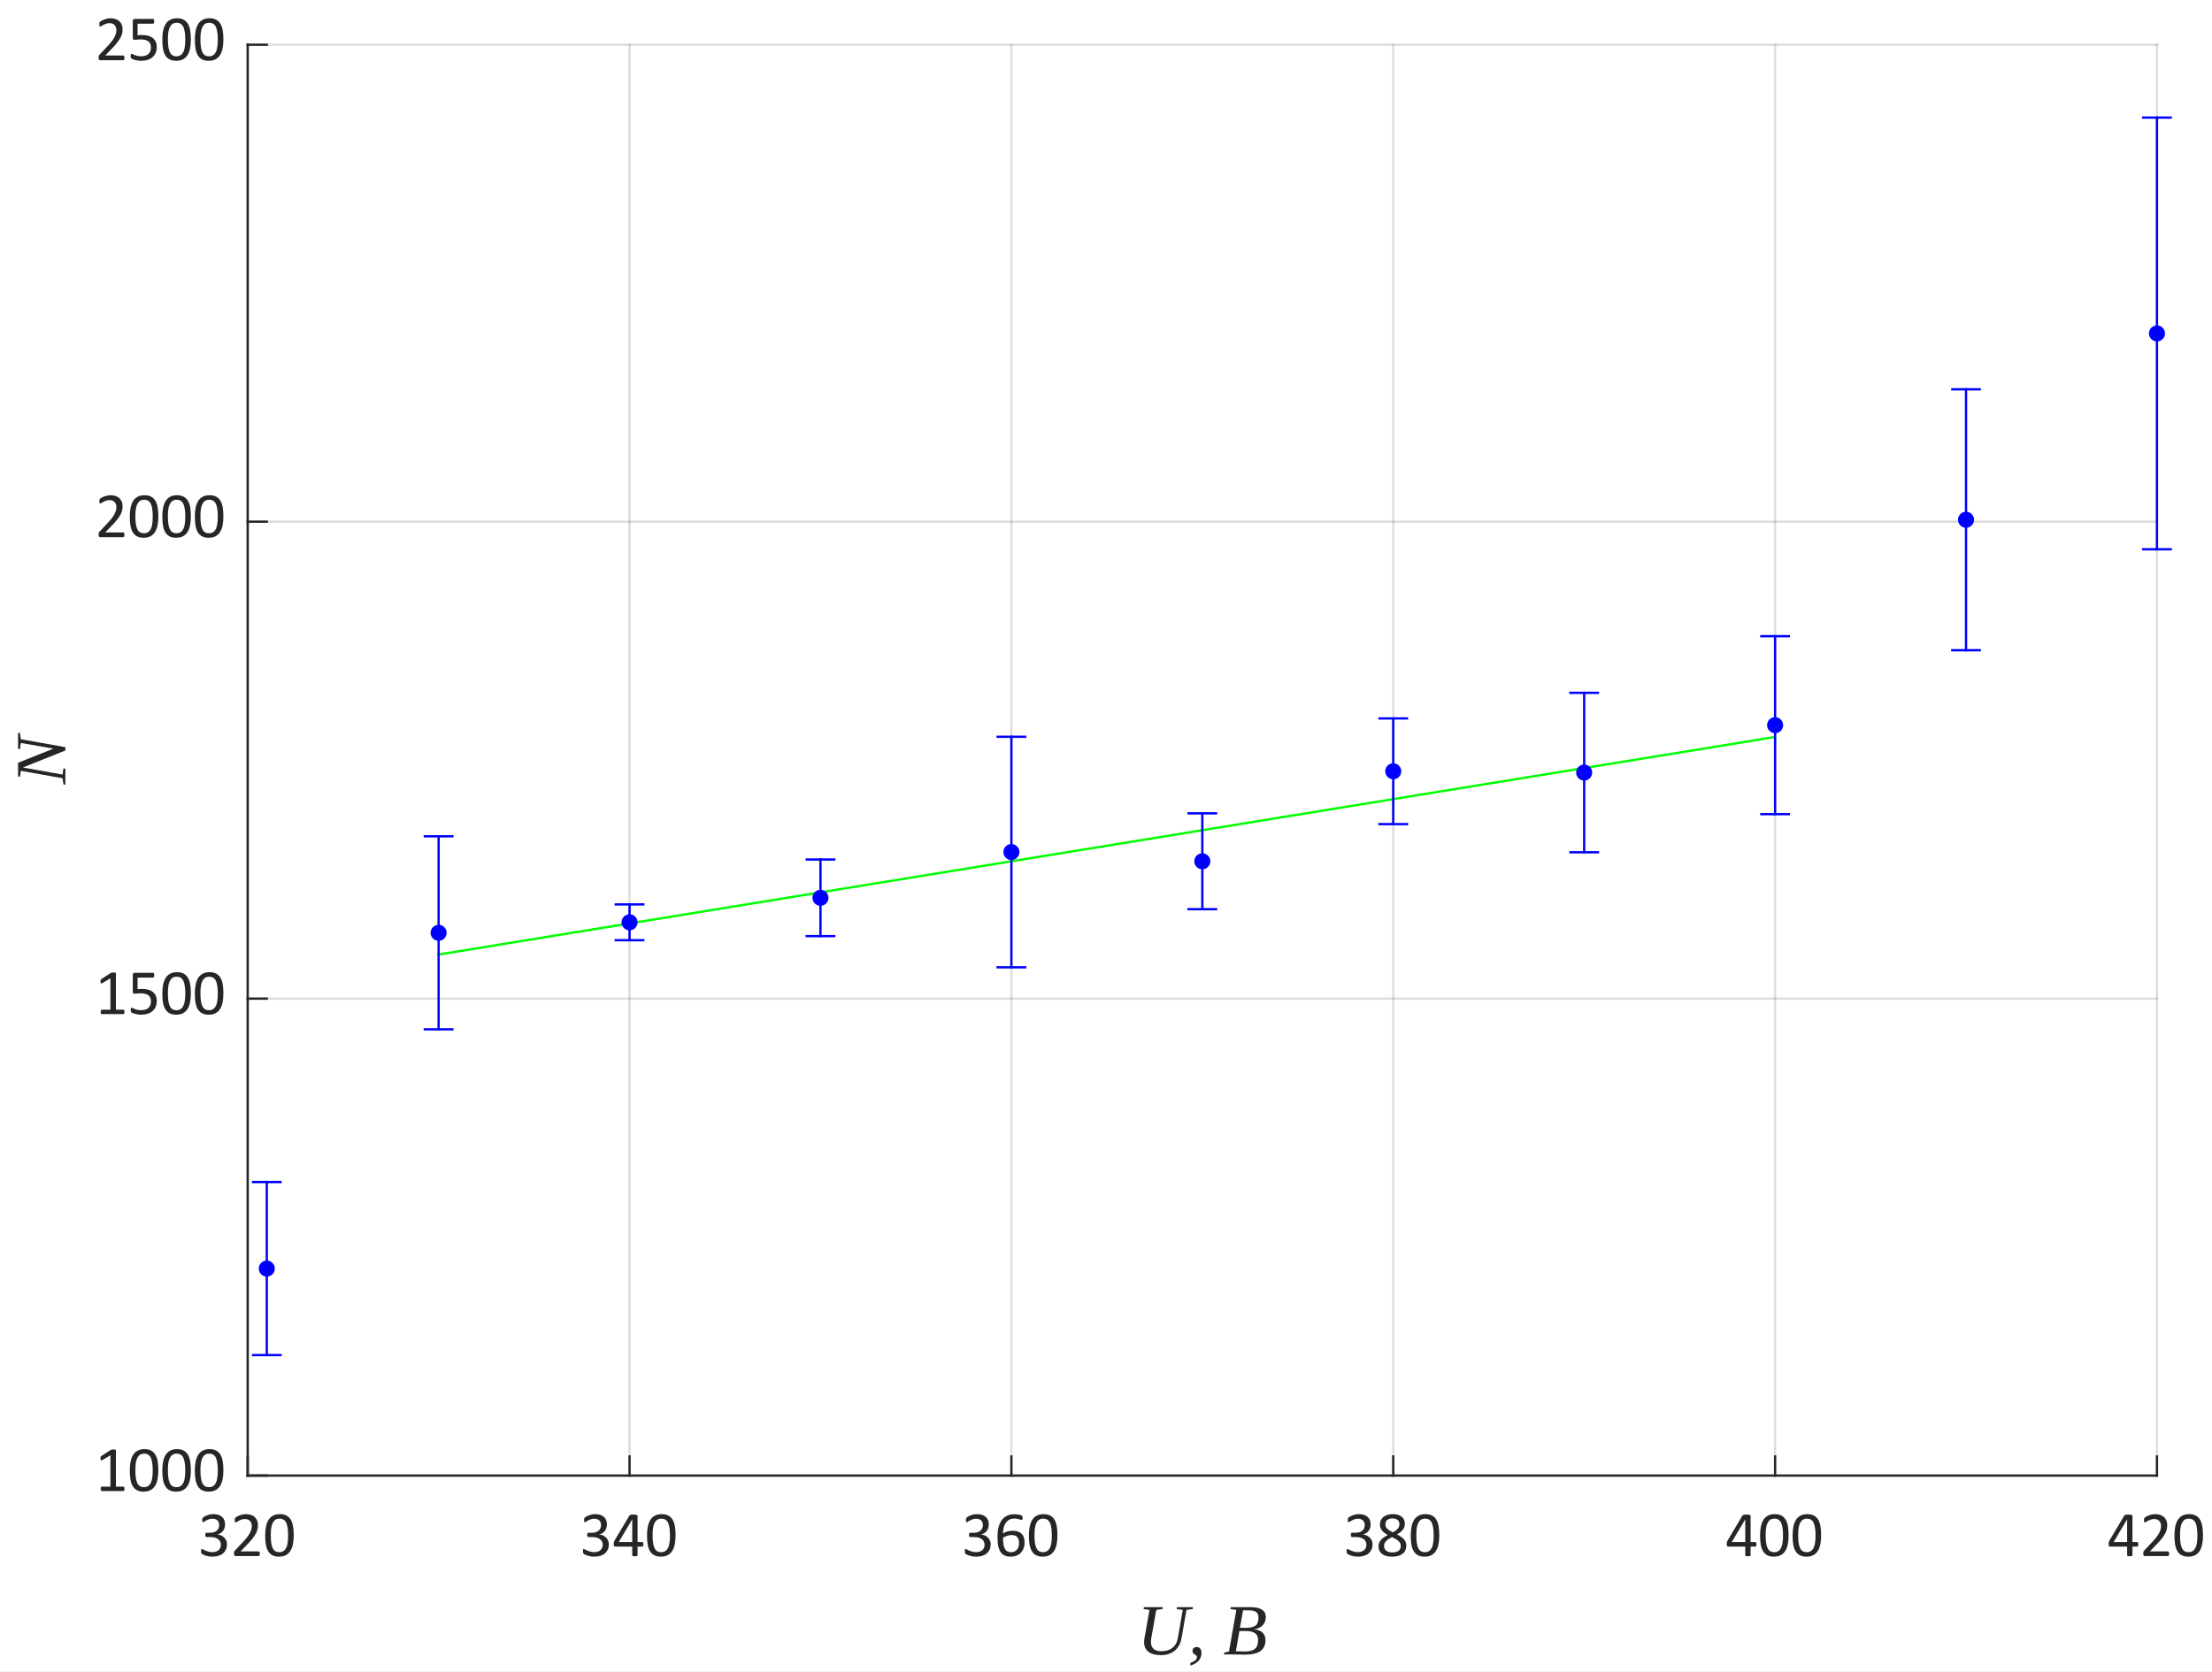 <?xml version="1.0"?>
<!DOCTYPE svg PUBLIC '-//W3C//DTD SVG 1.0//EN'
          'http://www.w3.org/TR/2001/REC-SVG-20010904/DTD/svg10.dtd'>
<svg xmlns:xlink="http://www.w3.org/1999/xlink" style="fill-opacity:1; color-rendering:auto; color-interpolation:auto; text-rendering:auto; stroke:black; stroke-linecap:square; stroke-miterlimit:10; shape-rendering:auto; stroke-opacity:1; fill:black; stroke-dasharray:none; font-weight:normal; stroke-width:1; font-family:'Dialog'; font-style:normal; stroke-linejoin:miter; font-size:12px; stroke-dashoffset:0; image-rendering:auto;" width="643" height="486" xmlns="http://www.w3.org/2000/svg"
><rect width="100%" height="100%" fill="#808080" stroke="none"/><!--Generated by the Batik Graphics2D SVG Generator--><defs id="genericDefs"
  /><g
  ><defs id="defs1"
    ><clipPath clipPathUnits="userSpaceOnUse" id="clipPath1"
      ><path d="M0 0 L643 0 L643 486 L0 486 L0 0 Z"
      /></clipPath
    ></defs
    ><g style="fill:white; stroke:white;"
    ><rect x="0" y="0" width="643" style="clip-path:url(#clipPath1); stroke:none;" height="486"
    /></g
    ><g style="fill:white; text-rendering:optimizeSpeed; color-rendering:optimizeSpeed; image-rendering:optimizeSpeed; shape-rendering:crispEdges; stroke:white; color-interpolation:sRGB;"
    ><rect x="0" width="643" height="486" y="0" style="stroke:none;"
      /><path style="stroke:none;" d="M72 429 L627 429 L627 13 L72 13 Z"
    /></g
    ><g style="stroke-linecap:butt; fill-opacity:0.149; fill:rgb(38,38,38); text-rendering:geometricPrecision; image-rendering:optimizeQuality; color-rendering:optimizeQuality; stroke-linejoin:round; stroke:rgb(38,38,38); color-interpolation:linearRGB; stroke-width:0.667; stroke-opacity:0.149;"
    ><line y2="13" style="fill:none;" x1="72" x2="72" y1="429"
      /><line y2="13" style="fill:none;" x1="183" x2="183" y1="429"
      /><line y2="13" style="fill:none;" x1="294" x2="294" y1="429"
      /><line y2="13" style="fill:none;" x1="405" x2="405" y1="429"
      /><line y2="13" style="fill:none;" x1="516" x2="516" y1="429"
      /><line y2="13" style="fill:none;" x1="627" x2="627" y1="429"
      /><line y2="429" style="fill:none;" x1="627" x2="72" y1="429"
      /><line y2="290.333" style="fill:none;" x1="627" x2="72" y1="290.333"
      /><line y2="151.667" style="fill:none;" x1="627" x2="72" y1="151.667"
      /><line y2="13" style="fill:none;" x1="627" x2="72" y1="13"
      /><line x1="72" x2="627" y1="429" style="stroke-linecap:square; fill-opacity:1; fill:none; stroke-opacity:1;" y2="429"
      /><line x1="72" x2="72" y1="429" style="stroke-linecap:square; fill-opacity:1; fill:none; stroke-opacity:1;" y2="423.45"
      /><line x1="183" x2="183" y1="429" style="stroke-linecap:square; fill-opacity:1; fill:none; stroke-opacity:1;" y2="423.45"
      /><line x1="294" x2="294" y1="429" style="stroke-linecap:square; fill-opacity:1; fill:none; stroke-opacity:1;" y2="423.45"
      /><line x1="405" x2="405" y1="429" style="stroke-linecap:square; fill-opacity:1; fill:none; stroke-opacity:1;" y2="423.45"
      /><line x1="516" x2="516" y1="429" style="stroke-linecap:square; fill-opacity:1; fill:none; stroke-opacity:1;" y2="423.45"
      /><line x1="627" x2="627" y1="429" style="stroke-linecap:square; fill-opacity:1; fill:none; stroke-opacity:1;" y2="423.45"
    /></g
    ><g transform="translate(72,435.4)" style="font-size:18.667px; fill:rgb(38,38,38); text-rendering:geometricPrecision; image-rendering:optimizeQuality; color-rendering:optimizeQuality; font-family:'Calibri'; stroke:rgb(38,38,38); color-interpolation:linearRGB;"
    ><path style="stroke:none;" d="M-6.016 13.562 Q-6.016 14.391 -6.305 15.055 Q-6.594 15.719 -7.133 16.195 Q-7.672 16.672 -8.461 16.922 Q-9.25 17.172 -10.234 17.172 Q-10.844 17.172 -11.367 17.078 Q-11.891 16.984 -12.297 16.852 Q-12.703 16.719 -12.977 16.57 Q-13.25 16.422 -13.32 16.359 Q-13.391 16.297 -13.422 16.234 Q-13.453 16.172 -13.484 16.078 Q-13.516 15.984 -13.531 15.844 Q-13.547 15.703 -13.547 15.516 Q-13.547 15.188 -13.484 15.055 Q-13.422 14.922 -13.297 14.922 Q-13.203 14.922 -12.961 15.07 Q-12.719 15.219 -12.336 15.391 Q-11.953 15.562 -11.438 15.711 Q-10.922 15.859 -10.281 15.859 Q-9.672 15.859 -9.211 15.703 Q-8.75 15.547 -8.43 15.258 Q-8.109 14.969 -7.953 14.57 Q-7.797 14.172 -7.797 13.719 Q-7.797 13.203 -8 12.797 Q-8.203 12.391 -8.586 12.094 Q-8.969 11.797 -9.531 11.641 Q-10.094 11.484 -10.812 11.484 L-11.953 11.484 Q-12.016 11.484 -12.086 11.453 Q-12.156 11.422 -12.211 11.344 Q-12.266 11.266 -12.297 11.148 Q-12.328 11.031 -12.328 10.828 Q-12.328 10.656 -12.297 10.539 Q-12.266 10.422 -12.219 10.352 Q-12.172 10.281 -12.109 10.25 Q-12.047 10.219 -11.953 10.219 L-10.906 10.219 Q-10.297 10.219 -9.812 10.062 Q-9.328 9.906 -8.984 9.609 Q-8.641 9.312 -8.461 8.898 Q-8.281 8.484 -8.281 7.969 Q-8.281 7.609 -8.406 7.266 Q-8.531 6.922 -8.766 6.672 Q-9 6.422 -9.383 6.281 Q-9.766 6.141 -10.25 6.141 Q-10.781 6.141 -11.234 6.297 Q-11.688 6.453 -12.039 6.641 Q-12.391 6.828 -12.625 6.992 Q-12.859 7.156 -12.953 7.156 Q-13.016 7.156 -13.07 7.133 Q-13.125 7.109 -13.156 7.039 Q-13.188 6.969 -13.195 6.844 Q-13.203 6.719 -13.203 6.516 Q-13.203 6.375 -13.195 6.266 Q-13.188 6.156 -13.164 6.078 Q-13.141 6 -13.102 5.938 Q-13.062 5.875 -12.977 5.789 Q-12.891 5.703 -12.617 5.531 Q-12.344 5.359 -11.953 5.203 Q-11.562 5.047 -11.047 4.93 Q-10.531 4.812 -9.938 4.812 Q-9.094 4.812 -8.469 5.031 Q-7.844 5.25 -7.422 5.641 Q-7 6.031 -6.789 6.57 Q-6.578 7.109 -6.578 7.766 Q-6.578 8.328 -6.727 8.82 Q-6.875 9.312 -7.164 9.688 Q-7.453 10.062 -7.867 10.328 Q-8.281 10.594 -8.828 10.688 L-8.828 10.703 Q-8.203 10.781 -7.695 11.023 Q-7.188 11.266 -6.812 11.641 Q-6.438 12.016 -6.227 12.508 Q-6.016 13 -6.016 13.562 ZM3.534 16.312 Q3.534 16.484 3.51 16.609 Q3.487 16.734 3.44 16.828 Q3.393 16.922 3.323 16.961 Q3.252 17 3.174 17 L-3.451 17 Q-3.591 17 -3.685 16.969 Q-3.779 16.938 -3.849 16.859 Q-3.919 16.781 -3.951 16.648 Q-3.982 16.516 -3.982 16.297 Q-3.982 16.125 -3.974 15.984 Q-3.966 15.844 -3.919 15.734 Q-3.873 15.625 -3.802 15.516 Q-3.732 15.406 -3.623 15.297 L-1.294 12.828 Q-0.482 11.969 0.003 11.289 Q0.487 10.609 0.752 10.055 Q1.018 9.5 1.104 9.047 Q1.19 8.594 1.19 8.203 Q1.19 7.797 1.057 7.438 Q0.924 7.078 0.682 6.812 Q0.44 6.547 0.065 6.391 Q-0.31 6.234 -0.779 6.234 Q-1.357 6.234 -1.802 6.391 Q-2.248 6.547 -2.591 6.734 Q-2.935 6.922 -3.162 7.078 Q-3.388 7.234 -3.498 7.234 Q-3.56 7.234 -3.615 7.195 Q-3.669 7.156 -3.701 7.07 Q-3.732 6.984 -3.748 6.852 Q-3.763 6.719 -3.763 6.516 Q-3.763 6.375 -3.755 6.273 Q-3.748 6.172 -3.724 6.102 Q-3.701 6.031 -3.662 5.961 Q-3.623 5.891 -3.513 5.797 Q-3.404 5.703 -3.13 5.531 Q-2.857 5.359 -2.443 5.203 Q-2.029 5.047 -1.529 4.93 Q-1.029 4.812 -0.482 4.812 Q0.378 4.812 1.034 5.062 Q1.69 5.312 2.12 5.734 Q2.549 6.156 2.768 6.727 Q2.987 7.297 2.987 7.938 Q2.987 8.516 2.885 9.086 Q2.784 9.656 2.448 10.32 Q2.112 10.984 1.495 11.797 Q0.877 12.609 -0.154 13.656 L-2.06 15.641 L3.159 15.641 Q3.237 15.641 3.307 15.688 Q3.377 15.734 3.432 15.812 Q3.487 15.891 3.51 16.016 Q3.534 16.141 3.534 16.312 ZM13.38 10.969 Q13.38 12.359 13.161 13.5 Q12.943 14.641 12.443 15.461 Q11.943 16.281 11.122 16.727 Q10.302 17.172 9.099 17.172 Q7.974 17.172 7.2 16.773 Q6.427 16.375 5.95 15.586 Q5.474 14.797 5.279 13.656 Q5.083 12.516 5.083 11.031 Q5.083 9.656 5.302 8.508 Q5.521 7.359 6.021 6.539 Q6.521 5.719 7.341 5.266 Q8.161 4.812 9.349 4.812 Q10.489 4.812 11.263 5.219 Q12.036 5.625 12.513 6.406 Q12.989 7.188 13.185 8.336 Q13.38 9.484 13.38 10.969 ZM11.755 11.078 Q11.755 10.188 11.685 9.469 Q11.614 8.75 11.489 8.203 Q11.364 7.656 11.169 7.266 Q10.974 6.875 10.693 6.617 Q10.411 6.359 10.052 6.242 Q9.693 6.125 9.255 6.125 Q8.458 6.125 7.974 6.5 Q7.489 6.875 7.2 7.523 Q6.911 8.172 6.81 9.039 Q6.708 9.906 6.708 10.906 Q6.708 12.266 6.849 13.203 Q6.989 14.141 7.294 14.734 Q7.599 15.328 8.068 15.602 Q8.536 15.875 9.193 15.875 Q9.724 15.875 10.114 15.703 Q10.505 15.531 10.786 15.219 Q11.068 14.906 11.255 14.477 Q11.443 14.047 11.552 13.516 Q11.661 12.984 11.708 12.367 Q11.755 11.75 11.755 11.078 Z"
    /></g
    ><g transform="translate(183,435.4)" style="font-size:18.667px; fill:rgb(38,38,38); text-rendering:geometricPrecision; image-rendering:optimizeQuality; color-rendering:optimizeQuality; font-family:'Calibri'; stroke:rgb(38,38,38); color-interpolation:linearRGB;"
    ><path style="stroke:none;" d="M-6.016 13.562 Q-6.016 14.391 -6.305 15.055 Q-6.594 15.719 -7.133 16.195 Q-7.672 16.672 -8.461 16.922 Q-9.25 17.172 -10.234 17.172 Q-10.844 17.172 -11.367 17.078 Q-11.891 16.984 -12.297 16.852 Q-12.703 16.719 -12.977 16.57 Q-13.25 16.422 -13.32 16.359 Q-13.391 16.297 -13.422 16.234 Q-13.453 16.172 -13.484 16.078 Q-13.516 15.984 -13.531 15.844 Q-13.547 15.703 -13.547 15.516 Q-13.547 15.188 -13.484 15.055 Q-13.422 14.922 -13.297 14.922 Q-13.203 14.922 -12.961 15.07 Q-12.719 15.219 -12.336 15.391 Q-11.953 15.562 -11.438 15.711 Q-10.922 15.859 -10.281 15.859 Q-9.672 15.859 -9.211 15.703 Q-8.75 15.547 -8.43 15.258 Q-8.109 14.969 -7.953 14.57 Q-7.797 14.172 -7.797 13.719 Q-7.797 13.203 -8 12.797 Q-8.203 12.391 -8.586 12.094 Q-8.969 11.797 -9.531 11.641 Q-10.094 11.484 -10.812 11.484 L-11.953 11.484 Q-12.016 11.484 -12.086 11.453 Q-12.156 11.422 -12.211 11.344 Q-12.266 11.266 -12.297 11.148 Q-12.328 11.031 -12.328 10.828 Q-12.328 10.656 -12.297 10.539 Q-12.266 10.422 -12.219 10.352 Q-12.172 10.281 -12.109 10.25 Q-12.047 10.219 -11.953 10.219 L-10.906 10.219 Q-10.297 10.219 -9.812 10.062 Q-9.328 9.906 -8.984 9.609 Q-8.641 9.312 -8.461 8.898 Q-8.281 8.484 -8.281 7.969 Q-8.281 7.609 -8.406 7.266 Q-8.531 6.922 -8.766 6.672 Q-9 6.422 -9.383 6.281 Q-9.766 6.141 -10.25 6.141 Q-10.781 6.141 -11.234 6.297 Q-11.688 6.453 -12.039 6.641 Q-12.391 6.828 -12.625 6.992 Q-12.859 7.156 -12.953 7.156 Q-13.016 7.156 -13.07 7.133 Q-13.125 7.109 -13.156 7.039 Q-13.188 6.969 -13.195 6.844 Q-13.203 6.719 -13.203 6.516 Q-13.203 6.375 -13.195 6.266 Q-13.188 6.156 -13.164 6.078 Q-13.141 6 -13.102 5.938 Q-13.062 5.875 -12.977 5.789 Q-12.891 5.703 -12.617 5.531 Q-12.344 5.359 -11.953 5.203 Q-11.562 5.047 -11.047 4.93 Q-10.531 4.812 -9.938 4.812 Q-9.094 4.812 -8.469 5.031 Q-7.844 5.25 -7.422 5.641 Q-7 6.031 -6.789 6.57 Q-6.578 7.109 -6.578 7.766 Q-6.578 8.328 -6.727 8.82 Q-6.875 9.312 -7.164 9.688 Q-7.453 10.062 -7.867 10.328 Q-8.281 10.594 -8.828 10.688 L-8.828 10.703 Q-8.203 10.781 -7.695 11.023 Q-7.188 11.266 -6.812 11.641 Q-6.438 12.016 -6.227 12.508 Q-6.016 13 -6.016 13.562 ZM4.034 13.578 Q4.034 13.891 3.94 14.07 Q3.846 14.25 3.69 14.25 L2.331 14.25 L2.331 16.766 Q2.331 16.844 2.292 16.891 Q2.252 16.938 2.159 16.977 Q2.065 17.016 1.917 17.039 Q1.768 17.062 1.549 17.062 Q1.315 17.062 1.167 17.039 Q1.018 17.016 0.932 16.977 Q0.846 16.938 0.815 16.891 Q0.784 16.844 0.784 16.766 L0.784 14.25 L-4.169 14.25 Q-4.279 14.25 -4.357 14.219 Q-4.435 14.188 -4.497 14.117 Q-4.56 14.047 -4.576 13.906 Q-4.591 13.766 -4.591 13.547 Q-4.591 13.359 -4.583 13.219 Q-4.576 13.078 -4.552 12.969 Q-4.529 12.859 -4.482 12.75 Q-4.435 12.641 -4.372 12.516 L-0.044 5.234 Q0.003 5.156 0.088 5.102 Q0.174 5.047 0.315 5.008 Q0.456 4.969 0.659 4.953 Q0.862 4.938 1.143 4.938 Q1.456 4.938 1.682 4.961 Q1.909 4.984 2.049 5.023 Q2.19 5.062 2.26 5.125 Q2.331 5.188 2.331 5.266 L2.331 12.922 L3.69 12.922 Q3.846 12.922 3.94 13.086 Q4.034 13.25 4.034 13.578 ZM0.784 6.344 L0.768 6.344 L-3.138 12.922 L0.784 12.922 L0.784 6.344 ZM13.38 10.969 Q13.38 12.359 13.161 13.5 Q12.943 14.641 12.443 15.461 Q11.943 16.281 11.122 16.727 Q10.302 17.172 9.099 17.172 Q7.974 17.172 7.2 16.773 Q6.427 16.375 5.95 15.586 Q5.474 14.797 5.279 13.656 Q5.083 12.516 5.083 11.031 Q5.083 9.656 5.302 8.508 Q5.521 7.359 6.021 6.539 Q6.521 5.719 7.341 5.266 Q8.161 4.812 9.349 4.812 Q10.489 4.812 11.263 5.219 Q12.036 5.625 12.513 6.406 Q12.989 7.188 13.185 8.336 Q13.38 9.484 13.38 10.969 ZM11.755 11.078 Q11.755 10.188 11.685 9.469 Q11.614 8.75 11.489 8.203 Q11.364 7.656 11.169 7.266 Q10.974 6.875 10.693 6.617 Q10.411 6.359 10.052 6.242 Q9.693 6.125 9.255 6.125 Q8.458 6.125 7.974 6.5 Q7.489 6.875 7.2 7.523 Q6.911 8.172 6.81 9.039 Q6.708 9.906 6.708 10.906 Q6.708 12.266 6.849 13.203 Q6.989 14.141 7.294 14.734 Q7.599 15.328 8.068 15.602 Q8.536 15.875 9.193 15.875 Q9.724 15.875 10.114 15.703 Q10.505 15.531 10.786 15.219 Q11.068 14.906 11.255 14.477 Q11.443 14.047 11.552 13.516 Q11.661 12.984 11.708 12.367 Q11.755 11.75 11.755 11.078 Z"
    /></g
    ><g transform="translate(294,435.4)" style="font-size:18.667px; fill:rgb(38,38,38); text-rendering:geometricPrecision; image-rendering:optimizeQuality; color-rendering:optimizeQuality; font-family:'Calibri'; stroke:rgb(38,38,38); color-interpolation:linearRGB;"
    ><path style="stroke:none;" d="M-6.016 13.562 Q-6.016 14.391 -6.305 15.055 Q-6.594 15.719 -7.133 16.195 Q-7.672 16.672 -8.461 16.922 Q-9.25 17.172 -10.234 17.172 Q-10.844 17.172 -11.367 17.078 Q-11.891 16.984 -12.297 16.852 Q-12.703 16.719 -12.977 16.57 Q-13.25 16.422 -13.32 16.359 Q-13.391 16.297 -13.422 16.234 Q-13.453 16.172 -13.484 16.078 Q-13.516 15.984 -13.531 15.844 Q-13.547 15.703 -13.547 15.516 Q-13.547 15.188 -13.484 15.055 Q-13.422 14.922 -13.297 14.922 Q-13.203 14.922 -12.961 15.07 Q-12.719 15.219 -12.336 15.391 Q-11.953 15.562 -11.438 15.711 Q-10.922 15.859 -10.281 15.859 Q-9.672 15.859 -9.211 15.703 Q-8.75 15.547 -8.43 15.258 Q-8.109 14.969 -7.953 14.57 Q-7.797 14.172 -7.797 13.719 Q-7.797 13.203 -8 12.797 Q-8.203 12.391 -8.586 12.094 Q-8.969 11.797 -9.531 11.641 Q-10.094 11.484 -10.812 11.484 L-11.953 11.484 Q-12.016 11.484 -12.086 11.453 Q-12.156 11.422 -12.211 11.344 Q-12.266 11.266 -12.297 11.148 Q-12.328 11.031 -12.328 10.828 Q-12.328 10.656 -12.297 10.539 Q-12.266 10.422 -12.219 10.352 Q-12.172 10.281 -12.109 10.25 Q-12.047 10.219 -11.953 10.219 L-10.906 10.219 Q-10.297 10.219 -9.812 10.062 Q-9.328 9.906 -8.984 9.609 Q-8.641 9.312 -8.461 8.898 Q-8.281 8.484 -8.281 7.969 Q-8.281 7.609 -8.406 7.266 Q-8.531 6.922 -8.766 6.672 Q-9 6.422 -9.383 6.281 Q-9.766 6.141 -10.25 6.141 Q-10.781 6.141 -11.234 6.297 Q-11.688 6.453 -12.039 6.641 Q-12.391 6.828 -12.625 6.992 Q-12.859 7.156 -12.953 7.156 Q-13.016 7.156 -13.07 7.133 Q-13.125 7.109 -13.156 7.039 Q-13.188 6.969 -13.195 6.844 Q-13.203 6.719 -13.203 6.516 Q-13.203 6.375 -13.195 6.266 Q-13.188 6.156 -13.164 6.078 Q-13.141 6 -13.102 5.938 Q-13.062 5.875 -12.977 5.789 Q-12.891 5.703 -12.617 5.531 Q-12.344 5.359 -11.953 5.203 Q-11.562 5.047 -11.047 4.93 Q-10.531 4.812 -9.938 4.812 Q-9.094 4.812 -8.469 5.031 Q-7.844 5.25 -7.422 5.641 Q-7 6.031 -6.789 6.57 Q-6.578 7.109 -6.578 7.766 Q-6.578 8.328 -6.727 8.82 Q-6.875 9.312 -7.164 9.688 Q-7.453 10.062 -7.867 10.328 Q-8.281 10.594 -8.828 10.688 L-8.828 10.703 Q-8.203 10.781 -7.695 11.023 Q-7.188 11.266 -6.812 11.641 Q-6.438 12.016 -6.227 12.508 Q-6.016 13 -6.016 13.562 ZM3.831 13.109 Q3.831 13.906 3.588 14.641 Q3.346 15.375 2.846 15.938 Q2.346 16.5 1.581 16.836 Q0.815 17.172 -0.232 17.172 Q-0.998 17.172 -1.568 16.992 Q-2.138 16.812 -2.568 16.469 Q-2.998 16.125 -3.279 15.617 Q-3.56 15.109 -3.732 14.477 Q-3.904 13.844 -3.974 13.078 Q-4.044 12.312 -4.044 11.438 Q-4.044 10.672 -3.966 9.883 Q-3.888 9.094 -3.669 8.359 Q-3.451 7.625 -3.091 6.984 Q-2.732 6.344 -2.177 5.867 Q-1.623 5.391 -0.849 5.109 Q-0.076 4.828 0.94 4.828 Q1.284 4.828 1.635 4.867 Q1.987 4.906 2.284 4.977 Q2.581 5.047 2.784 5.133 Q2.987 5.219 3.057 5.266 Q3.127 5.312 3.159 5.375 Q3.19 5.438 3.206 5.508 Q3.221 5.578 3.229 5.664 Q3.237 5.75 3.237 5.891 Q3.237 6.047 3.237 6.172 Q3.237 6.297 3.198 6.367 Q3.159 6.438 3.112 6.477 Q3.065 6.516 2.987 6.516 Q2.877 6.516 2.706 6.453 Q2.534 6.391 2.276 6.312 Q2.018 6.234 1.667 6.164 Q1.315 6.094 0.831 6.094 Q-0.029 6.094 -0.646 6.445 Q-1.263 6.797 -1.661 7.391 Q-2.06 7.984 -2.248 8.773 Q-2.435 9.562 -2.466 10.406 Q-2.216 10.281 -1.919 10.141 Q-1.623 10 -1.263 9.883 Q-0.904 9.766 -0.505 9.703 Q-0.107 9.641 0.346 9.641 Q1.315 9.641 1.987 9.898 Q2.659 10.156 3.073 10.625 Q3.487 11.094 3.659 11.734 Q3.831 12.375 3.831 13.109 ZM2.221 13.266 Q2.221 12.719 2.112 12.281 Q2.002 11.844 1.752 11.539 Q1.502 11.234 1.089 11.062 Q0.674 10.891 0.065 10.891 Q-0.279 10.891 -0.623 10.953 Q-0.966 11.016 -1.286 11.125 Q-1.607 11.234 -1.904 11.375 Q-2.201 11.516 -2.435 11.688 Q-2.435 12.875 -2.287 13.688 Q-2.138 14.5 -1.841 14.984 Q-1.544 15.469 -1.107 15.68 Q-0.669 15.891 -0.091 15.891 Q0.502 15.891 0.94 15.664 Q1.377 15.438 1.667 15.062 Q1.956 14.688 2.088 14.219 Q2.221 13.75 2.221 13.266 ZM13.38 10.969 Q13.38 12.359 13.161 13.5 Q12.943 14.641 12.443 15.461 Q11.943 16.281 11.122 16.727 Q10.302 17.172 9.099 17.172 Q7.974 17.172 7.2 16.773 Q6.427 16.375 5.95 15.586 Q5.474 14.797 5.279 13.656 Q5.083 12.516 5.083 11.031 Q5.083 9.656 5.302 8.508 Q5.521 7.359 6.021 6.539 Q6.521 5.719 7.341 5.266 Q8.161 4.812 9.349 4.812 Q10.489 4.812 11.263 5.219 Q12.036 5.625 12.513 6.406 Q12.989 7.188 13.185 8.336 Q13.38 9.484 13.38 10.969 ZM11.755 11.078 Q11.755 10.188 11.685 9.469 Q11.614 8.75 11.489 8.203 Q11.364 7.656 11.169 7.266 Q10.974 6.875 10.693 6.617 Q10.411 6.359 10.052 6.242 Q9.693 6.125 9.255 6.125 Q8.458 6.125 7.974 6.5 Q7.489 6.875 7.2 7.523 Q6.911 8.172 6.81 9.039 Q6.708 9.906 6.708 10.906 Q6.708 12.266 6.849 13.203 Q6.989 14.141 7.294 14.734 Q7.599 15.328 8.068 15.602 Q8.536 15.875 9.193 15.875 Q9.724 15.875 10.114 15.703 Q10.505 15.531 10.786 15.219 Q11.068 14.906 11.255 14.477 Q11.443 14.047 11.552 13.516 Q11.661 12.984 11.708 12.367 Q11.755 11.75 11.755 11.078 Z"
    /></g
    ><g transform="translate(405,435.4)" style="font-size:18.667px; fill:rgb(38,38,38); text-rendering:geometricPrecision; image-rendering:optimizeQuality; color-rendering:optimizeQuality; font-family:'Calibri'; stroke:rgb(38,38,38); color-interpolation:linearRGB;"
    ><path style="stroke:none;" d="M-6.016 13.562 Q-6.016 14.391 -6.305 15.055 Q-6.594 15.719 -7.133 16.195 Q-7.672 16.672 -8.461 16.922 Q-9.25 17.172 -10.234 17.172 Q-10.844 17.172 -11.367 17.078 Q-11.891 16.984 -12.297 16.852 Q-12.703 16.719 -12.977 16.57 Q-13.25 16.422 -13.32 16.359 Q-13.391 16.297 -13.422 16.234 Q-13.453 16.172 -13.484 16.078 Q-13.516 15.984 -13.531 15.844 Q-13.547 15.703 -13.547 15.516 Q-13.547 15.188 -13.484 15.055 Q-13.422 14.922 -13.297 14.922 Q-13.203 14.922 -12.961 15.07 Q-12.719 15.219 -12.336 15.391 Q-11.953 15.562 -11.438 15.711 Q-10.922 15.859 -10.281 15.859 Q-9.672 15.859 -9.211 15.703 Q-8.75 15.547 -8.43 15.258 Q-8.109 14.969 -7.953 14.57 Q-7.797 14.172 -7.797 13.719 Q-7.797 13.203 -8 12.797 Q-8.203 12.391 -8.586 12.094 Q-8.969 11.797 -9.531 11.641 Q-10.094 11.484 -10.812 11.484 L-11.953 11.484 Q-12.016 11.484 -12.086 11.453 Q-12.156 11.422 -12.211 11.344 Q-12.266 11.266 -12.297 11.148 Q-12.328 11.031 -12.328 10.828 Q-12.328 10.656 -12.297 10.539 Q-12.266 10.422 -12.219 10.352 Q-12.172 10.281 -12.109 10.25 Q-12.047 10.219 -11.953 10.219 L-10.906 10.219 Q-10.297 10.219 -9.812 10.062 Q-9.328 9.906 -8.984 9.609 Q-8.641 9.312 -8.461 8.898 Q-8.281 8.484 -8.281 7.969 Q-8.281 7.609 -8.406 7.266 Q-8.531 6.922 -8.766 6.672 Q-9 6.422 -9.383 6.281 Q-9.766 6.141 -10.25 6.141 Q-10.781 6.141 -11.234 6.297 Q-11.688 6.453 -12.039 6.641 Q-12.391 6.828 -12.625 6.992 Q-12.859 7.156 -12.953 7.156 Q-13.016 7.156 -13.07 7.133 Q-13.125 7.109 -13.156 7.039 Q-13.188 6.969 -13.195 6.844 Q-13.203 6.719 -13.203 6.516 Q-13.203 6.375 -13.195 6.266 Q-13.188 6.156 -13.164 6.078 Q-13.141 6 -13.102 5.938 Q-13.062 5.875 -12.977 5.789 Q-12.891 5.703 -12.617 5.531 Q-12.344 5.359 -11.953 5.203 Q-11.562 5.047 -11.047 4.93 Q-10.531 4.812 -9.938 4.812 Q-9.094 4.812 -8.469 5.031 Q-7.844 5.25 -7.422 5.641 Q-7 6.031 -6.789 6.57 Q-6.578 7.109 -6.578 7.766 Q-6.578 8.328 -6.727 8.82 Q-6.875 9.312 -7.164 9.688 Q-7.453 10.062 -7.867 10.328 Q-8.281 10.594 -8.828 10.688 L-8.828 10.703 Q-8.203 10.781 -7.695 11.023 Q-7.188 11.266 -6.812 11.641 Q-6.438 12.016 -6.227 12.508 Q-6.016 13 -6.016 13.562 ZM3.799 13.922 Q3.799 14.703 3.526 15.312 Q3.252 15.922 2.729 16.336 Q2.206 16.75 1.432 16.961 Q0.659 17.172 -0.326 17.172 Q-1.263 17.172 -1.998 16.977 Q-2.732 16.781 -3.24 16.406 Q-3.748 16.031 -4.013 15.469 Q-4.279 14.906 -4.279 14.203 Q-4.279 13.625 -4.099 13.156 Q-3.919 12.688 -3.568 12.289 Q-3.216 11.891 -2.708 11.539 Q-2.201 11.188 -1.56 10.875 Q-2.107 10.594 -2.537 10.273 Q-2.966 9.953 -3.263 9.578 Q-3.56 9.203 -3.716 8.773 Q-3.873 8.344 -3.873 7.844 Q-3.873 7.219 -3.638 6.664 Q-3.404 6.109 -2.951 5.703 Q-2.498 5.297 -1.786 5.055 Q-1.076 4.812 -0.122 4.812 Q0.784 4.812 1.448 5.031 Q2.112 5.25 2.542 5.625 Q2.971 6 3.174 6.516 Q3.377 7.031 3.377 7.609 Q3.377 8.078 3.229 8.516 Q3.081 8.953 2.784 9.344 Q2.487 9.734 2.049 10.07 Q1.612 10.406 1.065 10.703 Q1.721 11.031 2.237 11.375 Q2.752 11.719 3.096 12.117 Q3.44 12.516 3.62 12.953 Q3.799 13.391 3.799 13.922 ZM1.799 7.766 Q1.799 7.375 1.667 7.055 Q1.534 6.734 1.276 6.516 Q1.018 6.297 0.627 6.18 Q0.237 6.062 -0.247 6.062 Q-1.248 6.062 -1.763 6.516 Q-2.279 6.969 -2.279 7.766 Q-2.279 8.125 -2.154 8.438 Q-2.029 8.75 -1.763 9.023 Q-1.498 9.297 -1.099 9.562 Q-0.701 9.828 -0.138 10.109 Q0.799 9.641 1.299 9.055 Q1.799 8.469 1.799 7.766 ZM2.19 14.094 Q2.19 13.656 2.034 13.312 Q1.877 12.969 1.557 12.664 Q1.237 12.359 0.76 12.078 Q0.284 11.797 -0.357 11.484 Q-0.935 11.781 -1.373 12.07 Q-1.81 12.359 -2.099 12.664 Q-2.388 12.969 -2.529 13.305 Q-2.669 13.641 -2.669 14.047 Q-2.669 14.953 -2.052 15.445 Q-1.435 15.938 -0.216 15.938 Q0.971 15.938 1.581 15.438 Q2.19 14.938 2.19 14.094 ZM13.38 10.969 Q13.38 12.359 13.161 13.5 Q12.943 14.641 12.443 15.461 Q11.943 16.281 11.122 16.727 Q10.302 17.172 9.099 17.172 Q7.974 17.172 7.2 16.773 Q6.427 16.375 5.95 15.586 Q5.474 14.797 5.279 13.656 Q5.083 12.516 5.083 11.031 Q5.083 9.656 5.302 8.508 Q5.521 7.359 6.021 6.539 Q6.521 5.719 7.341 5.266 Q8.161 4.812 9.349 4.812 Q10.489 4.812 11.263 5.219 Q12.036 5.625 12.513 6.406 Q12.989 7.188 13.185 8.336 Q13.38 9.484 13.38 10.969 ZM11.755 11.078 Q11.755 10.188 11.685 9.469 Q11.614 8.75 11.489 8.203 Q11.364 7.656 11.169 7.266 Q10.974 6.875 10.693 6.617 Q10.411 6.359 10.052 6.242 Q9.693 6.125 9.255 6.125 Q8.458 6.125 7.974 6.5 Q7.489 6.875 7.2 7.523 Q6.911 8.172 6.81 9.039 Q6.708 9.906 6.708 10.906 Q6.708 12.266 6.849 13.203 Q6.989 14.141 7.294 14.734 Q7.599 15.328 8.068 15.602 Q8.536 15.875 9.193 15.875 Q9.724 15.875 10.114 15.703 Q10.505 15.531 10.786 15.219 Q11.068 14.906 11.255 14.477 Q11.443 14.047 11.552 13.516 Q11.661 12.984 11.708 12.367 Q11.755 11.75 11.755 11.078 Z"
    /></g
    ><g transform="translate(516,435.4)" style="font-size:18.667px; fill:rgb(38,38,38); text-rendering:geometricPrecision; image-rendering:optimizeQuality; color-rendering:optimizeQuality; font-family:'Calibri'; stroke:rgb(38,38,38); color-interpolation:linearRGB;"
    ><path style="stroke:none;" d="M-5.422 13.578 Q-5.422 13.891 -5.516 14.07 Q-5.609 14.25 -5.766 14.25 L-7.125 14.25 L-7.125 16.766 Q-7.125 16.844 -7.164 16.891 Q-7.203 16.938 -7.297 16.977 Q-7.391 17.016 -7.539 17.039 Q-7.688 17.062 -7.906 17.062 Q-8.141 17.062 -8.289 17.039 Q-8.438 17.016 -8.523 16.977 Q-8.609 16.938 -8.641 16.891 Q-8.672 16.844 -8.672 16.766 L-8.672 14.25 L-13.625 14.25 Q-13.734 14.25 -13.812 14.219 Q-13.891 14.188 -13.953 14.117 Q-14.016 14.047 -14.031 13.906 Q-14.047 13.766 -14.047 13.547 Q-14.047 13.359 -14.039 13.219 Q-14.031 13.078 -14.008 12.969 Q-13.984 12.859 -13.938 12.75 Q-13.891 12.641 -13.828 12.516 L-9.5 5.234 Q-9.453 5.156 -9.367 5.102 Q-9.281 5.047 -9.141 5.008 Q-9 4.969 -8.797 4.953 Q-8.594 4.938 -8.312 4.938 Q-8 4.938 -7.773 4.961 Q-7.547 4.984 -7.406 5.023 Q-7.266 5.062 -7.195 5.125 Q-7.125 5.188 -7.125 5.266 L-7.125 12.922 L-5.766 12.922 Q-5.609 12.922 -5.516 13.086 Q-5.422 13.25 -5.422 13.578 ZM-8.672 6.344 L-8.688 6.344 L-12.594 12.922 L-8.672 12.922 L-8.672 6.344 ZM3.924 10.969 Q3.924 12.359 3.706 13.5 Q3.487 14.641 2.987 15.461 Q2.487 16.281 1.667 16.727 Q0.846 17.172 -0.357 17.172 Q-1.482 17.172 -2.255 16.773 Q-3.029 16.375 -3.505 15.586 Q-3.982 14.797 -4.177 13.656 Q-4.372 12.516 -4.372 11.031 Q-4.372 9.656 -4.154 8.508 Q-3.935 7.359 -3.435 6.539 Q-2.935 5.719 -2.115 5.266 Q-1.294 4.812 -0.107 4.812 Q1.034 4.812 1.807 5.219 Q2.581 5.625 3.057 6.406 Q3.534 7.188 3.729 8.336 Q3.924 9.484 3.924 10.969 ZM2.299 11.078 Q2.299 10.188 2.229 9.469 Q2.159 8.75 2.034 8.203 Q1.909 7.656 1.714 7.266 Q1.518 6.875 1.237 6.617 Q0.956 6.359 0.596 6.242 Q0.237 6.125 -0.201 6.125 Q-0.998 6.125 -1.482 6.5 Q-1.966 6.875 -2.255 7.523 Q-2.544 8.172 -2.646 9.039 Q-2.748 9.906 -2.748 10.906 Q-2.748 12.266 -2.607 13.203 Q-2.466 14.141 -2.162 14.734 Q-1.857 15.328 -1.388 15.602 Q-0.919 15.875 -0.263 15.875 Q0.268 15.875 0.659 15.703 Q1.049 15.531 1.331 15.219 Q1.612 14.906 1.799 14.477 Q1.987 14.047 2.096 13.516 Q2.206 12.984 2.252 12.367 Q2.299 11.75 2.299 11.078 ZM13.38 10.969 Q13.38 12.359 13.161 13.5 Q12.943 14.641 12.443 15.461 Q11.943 16.281 11.122 16.727 Q10.302 17.172 9.099 17.172 Q7.974 17.172 7.2 16.773 Q6.427 16.375 5.95 15.586 Q5.474 14.797 5.279 13.656 Q5.083 12.516 5.083 11.031 Q5.083 9.656 5.302 8.508 Q5.521 7.359 6.021 6.539 Q6.521 5.719 7.341 5.266 Q8.161 4.812 9.349 4.812 Q10.489 4.812 11.263 5.219 Q12.036 5.625 12.513 6.406 Q12.989 7.188 13.185 8.336 Q13.38 9.484 13.38 10.969 ZM11.755 11.078 Q11.755 10.188 11.685 9.469 Q11.614 8.75 11.489 8.203 Q11.364 7.656 11.169 7.266 Q10.974 6.875 10.693 6.617 Q10.411 6.359 10.052 6.242 Q9.693 6.125 9.255 6.125 Q8.458 6.125 7.974 6.5 Q7.489 6.875 7.2 7.523 Q6.911 8.172 6.81 9.039 Q6.708 9.906 6.708 10.906 Q6.708 12.266 6.849 13.203 Q6.989 14.141 7.294 14.734 Q7.599 15.328 8.068 15.602 Q8.536 15.875 9.193 15.875 Q9.724 15.875 10.114 15.703 Q10.505 15.531 10.786 15.219 Q11.068 14.906 11.255 14.477 Q11.443 14.047 11.552 13.516 Q11.661 12.984 11.708 12.367 Q11.755 11.75 11.755 11.078 Z"
    /></g
    ><g transform="translate(627,435.4)" style="font-size:18.667px; fill:rgb(38,38,38); text-rendering:geometricPrecision; image-rendering:optimizeQuality; color-rendering:optimizeQuality; font-family:'Calibri'; stroke:rgb(38,38,38); color-interpolation:linearRGB;"
    ><path style="stroke:none;" d="M-5.422 13.578 Q-5.422 13.891 -5.516 14.07 Q-5.609 14.25 -5.766 14.25 L-7.125 14.25 L-7.125 16.766 Q-7.125 16.844 -7.164 16.891 Q-7.203 16.938 -7.297 16.977 Q-7.391 17.016 -7.539 17.039 Q-7.688 17.062 -7.906 17.062 Q-8.141 17.062 -8.289 17.039 Q-8.438 17.016 -8.523 16.977 Q-8.609 16.938 -8.641 16.891 Q-8.672 16.844 -8.672 16.766 L-8.672 14.25 L-13.625 14.25 Q-13.734 14.25 -13.812 14.219 Q-13.891 14.188 -13.953 14.117 Q-14.016 14.047 -14.031 13.906 Q-14.047 13.766 -14.047 13.547 Q-14.047 13.359 -14.039 13.219 Q-14.031 13.078 -14.008 12.969 Q-13.984 12.859 -13.938 12.75 Q-13.891 12.641 -13.828 12.516 L-9.5 5.234 Q-9.453 5.156 -9.367 5.102 Q-9.281 5.047 -9.141 5.008 Q-9 4.969 -8.797 4.953 Q-8.594 4.938 -8.312 4.938 Q-8 4.938 -7.773 4.961 Q-7.547 4.984 -7.406 5.023 Q-7.266 5.062 -7.195 5.125 Q-7.125 5.188 -7.125 5.266 L-7.125 12.922 L-5.766 12.922 Q-5.609 12.922 -5.516 13.086 Q-5.422 13.25 -5.422 13.578 ZM-8.672 6.344 L-8.688 6.344 L-12.594 12.922 L-8.672 12.922 L-8.672 6.344 ZM3.534 16.312 Q3.534 16.484 3.51 16.609 Q3.487 16.734 3.44 16.828 Q3.393 16.922 3.323 16.961 Q3.252 17 3.174 17 L-3.451 17 Q-3.591 17 -3.685 16.969 Q-3.779 16.938 -3.849 16.859 Q-3.919 16.781 -3.951 16.648 Q-3.982 16.516 -3.982 16.297 Q-3.982 16.125 -3.974 15.984 Q-3.966 15.844 -3.919 15.734 Q-3.873 15.625 -3.802 15.516 Q-3.732 15.406 -3.623 15.297 L-1.294 12.828 Q-0.482 11.969 0.003 11.289 Q0.487 10.609 0.752 10.055 Q1.018 9.5 1.104 9.047 Q1.19 8.594 1.19 8.203 Q1.19 7.797 1.057 7.438 Q0.924 7.078 0.682 6.812 Q0.44 6.547 0.065 6.391 Q-0.31 6.234 -0.779 6.234 Q-1.357 6.234 -1.802 6.391 Q-2.248 6.547 -2.591 6.734 Q-2.935 6.922 -3.162 7.078 Q-3.388 7.234 -3.498 7.234 Q-3.56 7.234 -3.615 7.195 Q-3.669 7.156 -3.701 7.07 Q-3.732 6.984 -3.748 6.852 Q-3.763 6.719 -3.763 6.516 Q-3.763 6.375 -3.755 6.273 Q-3.748 6.172 -3.724 6.102 Q-3.701 6.031 -3.662 5.961 Q-3.623 5.891 -3.513 5.797 Q-3.404 5.703 -3.13 5.531 Q-2.857 5.359 -2.443 5.203 Q-2.029 5.047 -1.529 4.93 Q-1.029 4.812 -0.482 4.812 Q0.378 4.812 1.034 5.062 Q1.69 5.312 2.12 5.734 Q2.549 6.156 2.768 6.727 Q2.987 7.297 2.987 7.938 Q2.987 8.516 2.885 9.086 Q2.784 9.656 2.448 10.32 Q2.112 10.984 1.495 11.797 Q0.877 12.609 -0.154 13.656 L-2.06 15.641 L3.159 15.641 Q3.237 15.641 3.307 15.688 Q3.377 15.734 3.432 15.812 Q3.487 15.891 3.51 16.016 Q3.534 16.141 3.534 16.312 ZM13.38 10.969 Q13.38 12.359 13.161 13.5 Q12.943 14.641 12.443 15.461 Q11.943 16.281 11.122 16.727 Q10.302 17.172 9.099 17.172 Q7.974 17.172 7.2 16.773 Q6.427 16.375 5.95 15.586 Q5.474 14.797 5.279 13.656 Q5.083 12.516 5.083 11.031 Q5.083 9.656 5.302 8.508 Q5.521 7.359 6.021 6.539 Q6.521 5.719 7.341 5.266 Q8.161 4.812 9.349 4.812 Q10.489 4.812 11.263 5.219 Q12.036 5.625 12.513 6.406 Q12.989 7.188 13.185 8.336 Q13.38 9.484 13.38 10.969 ZM11.755 11.078 Q11.755 10.188 11.685 9.469 Q11.614 8.75 11.489 8.203 Q11.364 7.656 11.169 7.266 Q10.974 6.875 10.693 6.617 Q10.411 6.359 10.052 6.242 Q9.693 6.125 9.255 6.125 Q8.458 6.125 7.974 6.5 Q7.489 6.875 7.2 7.523 Q6.911 8.172 6.81 9.039 Q6.708 9.906 6.708 10.906 Q6.708 12.266 6.849 13.203 Q6.989 14.141 7.294 14.734 Q7.599 15.328 8.068 15.602 Q8.536 15.875 9.193 15.875 Q9.724 15.875 10.114 15.703 Q10.505 15.531 10.786 15.219 Q11.068 14.906 11.255 14.477 Q11.443 14.047 11.552 13.516 Q11.661 12.984 11.708 12.367 Q11.755 11.75 11.755 11.078 Z"
    /></g
    ><g transform="translate(349.5,462)" style="font-size:20.533px; fill:rgb(38,38,38); text-rendering:geometricPrecision; image-rendering:optimizeQuality; color-rendering:optimizeQuality; font-family:'Liberation Serif'; font-style:italic; stroke:rgb(38,38,38); color-interpolation:linearRGB;"
    ><path style="stroke:none;" d="M-5.688 6.062 L-7.469 5.797 L-7.375 5.25 L-2.703 5.25 L-2.781 5.797 L-4.609 6.062 L-6.047 14.266 Q-6.453 16.625 -8.039 17.914 Q-9.625 19.203 -12.031 19.203 Q-14.422 19.203 -15.672 18.234 Q-16.922 17.266 -16.922 15.438 Q-16.922 14.875 -16.828 14.359 L-15.359 6.062 L-17.078 5.797 L-16.984 5.25 L-11.484 5.25 L-11.578 5.797 L-13.391 6.062 L-14.844 14.312 Q-14.938 14.875 -14.938 15.359 Q-14.938 18.062 -11.859 18.062 Q-9.906 18.062 -8.672 17.086 Q-7.438 16.109 -7.141 14.359 L-5.688 6.062 ZM-0.251 18.562 Q-0.251 19.906 -1.103 20.852 Q-1.954 21.797 -3.47 22.234 L-3.47 21.438 Q-1.564 20.828 -1.564 19.719 Q-1.564 19.438 -1.767 19.289 Q-1.97 19.141 -2.212 18.992 Q-2.454 18.844 -2.65 18.625 Q-2.845 18.406 -2.845 17.969 Q-2.845 17.422 -2.501 17.133 Q-2.157 16.844 -1.611 16.844 Q-0.986 16.844 -0.618 17.305 Q-0.251 17.766 -0.251 18.562 ZM12.639 11.266 Q14.639 11.266 15.483 10.602 Q16.327 9.938 16.327 8.266 Q16.327 7.203 15.663 6.688 Q14.999 6.172 13.468 6.172 L11.843 6.172 L10.936 11.266 L12.639 11.266 ZM12.405 18.141 Q14.374 18.141 15.296 17.375 Q16.218 16.609 16.218 14.844 Q16.218 13.438 15.311 12.812 Q14.405 12.188 12.686 12.188 L10.78 12.188 L9.749 18.078 Q11.327 18.141 12.405 18.141 ZM6.28 19 L6.389 18.453 L7.749 18.172 L9.889 6.062 L8.171 5.797 L8.28 5.25 L13.921 5.25 Q18.452 5.25 18.452 8.141 Q18.452 9.594 17.546 10.531 Q16.64 11.469 15.03 11.688 Q16.608 11.828 17.483 12.641 Q18.358 13.453 18.358 14.797 Q18.358 17 16.866 18.031 Q15.374 19.062 12.405 19.062 L8.468 19 L6.28 19 Z"
    /></g
    ><g style="fill:rgb(38,38,38); text-rendering:geometricPrecision; image-rendering:optimizeQuality; color-rendering:optimizeQuality; stroke-linejoin:round; stroke:rgb(38,38,38); color-interpolation:linearRGB; stroke-width:0.667;"
    ><line y2="13" style="fill:none;" x1="72" x2="72" y1="429"
      /><line y2="429" style="fill:none;" x1="72" x2="77.55" y1="429"
      /><line y2="290.333" style="fill:none;" x1="72" x2="77.55" y1="290.333"
      /><line y2="151.667" style="fill:none;" x1="72" x2="77.55" y1="151.667"
      /><line y2="13" style="fill:none;" x1="72" x2="77.55" y1="13"
    /></g
    ><g transform="translate(65.6,429)" style="font-size:18.667px; fill:rgb(38,38,38); text-rendering:geometricPrecision; image-rendering:optimizeQuality; color-rendering:optimizeQuality; font-family:'Calibri'; stroke:rgb(38,38,38); color-interpolation:linearRGB;"
    ><path style="stroke:none;" d="M-29.406 3.875 Q-29.406 4.047 -29.43 4.164 Q-29.453 4.281 -29.5 4.359 Q-29.547 4.438 -29.609 4.469 Q-29.672 4.5 -29.734 4.5 L-36 4.5 Q-36.062 4.5 -36.125 4.469 Q-36.188 4.438 -36.234 4.359 Q-36.281 4.281 -36.312 4.164 Q-36.344 4.047 -36.344 3.875 Q-36.344 3.703 -36.312 3.578 Q-36.281 3.453 -36.242 3.375 Q-36.203 3.297 -36.141 3.258 Q-36.078 3.219 -36 3.219 L-33.5 3.219 L-33.5 -5.906 L-35.812 -4.531 Q-36 -4.438 -36.102 -4.414 Q-36.203 -4.391 -36.273 -4.453 Q-36.344 -4.516 -36.367 -4.656 Q-36.391 -4.797 -36.391 -5.016 Q-36.391 -5.172 -36.375 -5.281 Q-36.359 -5.391 -36.328 -5.461 Q-36.297 -5.531 -36.25 -5.594 Q-36.203 -5.656 -36.109 -5.703 L-33.359 -7.484 Q-33.312 -7.5 -33.258 -7.523 Q-33.203 -7.547 -33.117 -7.562 Q-33.031 -7.578 -32.922 -7.586 Q-32.812 -7.594 -32.641 -7.594 Q-32.422 -7.594 -32.273 -7.57 Q-32.125 -7.547 -32.039 -7.516 Q-31.953 -7.484 -31.93 -7.438 Q-31.906 -7.391 -31.906 -7.328 L-31.906 3.219 L-29.734 3.219 Q-29.656 3.219 -29.594 3.258 Q-29.531 3.297 -29.492 3.375 Q-29.453 3.453 -29.43 3.578 Q-29.406 3.703 -29.406 3.875 ZM-19.576 -1.531 Q-19.576 -0.141 -19.794 1 Q-20.013 2.141 -20.513 2.961 Q-21.013 3.781 -21.833 4.227 Q-22.654 4.672 -23.857 4.672 Q-24.982 4.672 -25.755 4.273 Q-26.529 3.875 -27.005 3.086 Q-27.482 2.297 -27.677 1.156 Q-27.872 0.016 -27.872 -1.469 Q-27.872 -2.844 -27.654 -3.992 Q-27.435 -5.141 -26.935 -5.961 Q-26.435 -6.781 -25.615 -7.234 Q-24.794 -7.688 -23.607 -7.688 Q-22.466 -7.688 -21.693 -7.281 Q-20.919 -6.875 -20.443 -6.094 Q-19.966 -5.312 -19.771 -4.164 Q-19.576 -3.016 -19.576 -1.531 ZM-21.201 -1.422 Q-21.201 -2.312 -21.271 -3.031 Q-21.341 -3.75 -21.466 -4.297 Q-21.591 -4.844 -21.787 -5.234 Q-21.982 -5.625 -22.263 -5.883 Q-22.544 -6.141 -22.904 -6.258 Q-23.263 -6.375 -23.701 -6.375 Q-24.497 -6.375 -24.982 -6 Q-25.466 -5.625 -25.755 -4.977 Q-26.044 -4.328 -26.146 -3.461 Q-26.247 -2.594 -26.247 -1.594 Q-26.247 -0.234 -26.107 0.703 Q-25.966 1.641 -25.662 2.234 Q-25.357 2.828 -24.888 3.102 Q-24.419 3.375 -23.763 3.375 Q-23.232 3.375 -22.841 3.203 Q-22.451 3.031 -22.169 2.719 Q-21.888 2.406 -21.701 1.977 Q-21.513 1.547 -21.404 1.016 Q-21.294 0.484 -21.247 -0.133 Q-21.201 -0.75 -21.201 -1.422 ZM-10.12 -1.531 Q-10.12 -0.141 -10.339 1 Q-10.557 2.141 -11.057 2.961 Q-11.557 3.781 -12.378 4.227 Q-13.198 4.672 -14.401 4.672 Q-15.526 4.672 -16.3 4.273 Q-17.073 3.875 -17.55 3.086 Q-18.026 2.297 -18.221 1.156 Q-18.417 0.016 -18.417 -1.469 Q-18.417 -2.844 -18.198 -3.992 Q-17.979 -5.141 -17.479 -5.961 Q-16.979 -6.781 -16.159 -7.234 Q-15.339 -7.688 -14.151 -7.688 Q-13.011 -7.688 -12.237 -7.281 Q-11.464 -6.875 -10.987 -6.094 Q-10.511 -5.312 -10.315 -4.164 Q-10.12 -3.016 -10.12 -1.531 ZM-11.745 -1.422 Q-11.745 -2.312 -11.815 -3.031 Q-11.886 -3.75 -12.011 -4.297 Q-12.136 -4.844 -12.331 -5.234 Q-12.526 -5.625 -12.807 -5.883 Q-13.089 -6.141 -13.448 -6.258 Q-13.807 -6.375 -14.245 -6.375 Q-15.042 -6.375 -15.526 -6 Q-16.011 -5.625 -16.3 -4.977 Q-16.589 -4.328 -16.69 -3.461 Q-16.792 -2.594 -16.792 -1.594 Q-16.792 -0.234 -16.651 0.703 Q-16.511 1.641 -16.206 2.234 Q-15.901 2.828 -15.432 3.102 Q-14.964 3.375 -14.307 3.375 Q-13.776 3.375 -13.386 3.203 Q-12.995 3.031 -12.714 2.719 Q-12.432 2.406 -12.245 1.977 Q-12.057 1.547 -11.948 1.016 Q-11.839 0.484 -11.792 -0.133 Q-11.745 -0.75 -11.745 -1.422 ZM-0.664 -1.531 Q-0.664 -0.141 -0.883 1 Q-1.102 2.141 -1.602 2.961 Q-2.102 3.781 -2.922 4.227 Q-3.742 4.672 -4.946 4.672 Q-6.071 4.672 -6.844 4.273 Q-7.617 3.875 -8.094 3.086 Q-8.57 2.297 -8.766 1.156 Q-8.961 0.016 -8.961 -1.469 Q-8.961 -2.844 -8.742 -3.992 Q-8.524 -5.141 -8.024 -5.961 Q-7.524 -6.781 -6.703 -7.234 Q-5.883 -7.688 -4.696 -7.688 Q-3.555 -7.688 -2.781 -7.281 Q-2.008 -6.875 -1.532 -6.094 Q-1.055 -5.312 -0.86 -4.164 Q-0.664 -3.016 -0.664 -1.531 ZM-2.289 -1.422 Q-2.289 -2.312 -2.36 -3.031 Q-2.43 -3.75 -2.555 -4.297 Q-2.68 -4.844 -2.875 -5.234 Q-3.071 -5.625 -3.352 -5.883 Q-3.633 -6.141 -3.992 -6.258 Q-4.352 -6.375 -4.789 -6.375 Q-5.586 -6.375 -6.071 -6 Q-6.555 -5.625 -6.844 -4.977 Q-7.133 -4.328 -7.235 -3.461 Q-7.336 -2.594 -7.336 -1.594 Q-7.336 -0.234 -7.196 0.703 Q-7.055 1.641 -6.75 2.234 Q-6.446 2.828 -5.977 3.102 Q-5.508 3.375 -4.852 3.375 Q-4.321 3.375 -3.93 3.203 Q-3.539 3.031 -3.258 2.719 Q-2.977 2.406 -2.789 1.977 Q-2.602 1.547 -2.492 1.016 Q-2.383 0.484 -2.336 -0.133 Q-2.289 -0.75 -2.289 -1.422 Z"
    /></g
    ><g transform="translate(65.6,290.333)" style="font-size:18.667px; fill:rgb(38,38,38); text-rendering:geometricPrecision; image-rendering:optimizeQuality; color-rendering:optimizeQuality; font-family:'Calibri'; stroke:rgb(38,38,38); color-interpolation:linearRGB;"
    ><path style="stroke:none;" d="M-29.406 3.875 Q-29.406 4.047 -29.43 4.164 Q-29.453 4.281 -29.5 4.359 Q-29.547 4.438 -29.609 4.469 Q-29.672 4.5 -29.734 4.5 L-36 4.5 Q-36.062 4.5 -36.125 4.469 Q-36.188 4.438 -36.234 4.359 Q-36.281 4.281 -36.312 4.164 Q-36.344 4.047 -36.344 3.875 Q-36.344 3.703 -36.312 3.578 Q-36.281 3.453 -36.242 3.375 Q-36.203 3.297 -36.141 3.258 Q-36.078 3.219 -36 3.219 L-33.5 3.219 L-33.5 -5.906 L-35.812 -4.531 Q-36 -4.438 -36.102 -4.414 Q-36.203 -4.391 -36.273 -4.453 Q-36.344 -4.516 -36.367 -4.656 Q-36.391 -4.797 -36.391 -5.016 Q-36.391 -5.172 -36.375 -5.281 Q-36.359 -5.391 -36.328 -5.461 Q-36.297 -5.531 -36.25 -5.594 Q-36.203 -5.656 -36.109 -5.703 L-33.359 -7.484 Q-33.312 -7.5 -33.258 -7.523 Q-33.203 -7.547 -33.117 -7.562 Q-33.031 -7.578 -32.922 -7.586 Q-32.812 -7.594 -32.641 -7.594 Q-32.422 -7.594 -32.273 -7.57 Q-32.125 -7.547 -32.039 -7.516 Q-31.953 -7.484 -31.93 -7.438 Q-31.906 -7.391 -31.906 -7.328 L-31.906 3.219 L-29.734 3.219 Q-29.656 3.219 -29.594 3.258 Q-29.531 3.297 -29.492 3.375 Q-29.453 3.453 -29.43 3.578 Q-29.406 3.703 -29.406 3.875 ZM-20.029 0.641 Q-20.029 1.609 -20.349 2.359 Q-20.669 3.109 -21.263 3.625 Q-21.857 4.141 -22.685 4.406 Q-23.513 4.672 -24.513 4.672 Q-25.06 4.672 -25.56 4.594 Q-26.06 4.516 -26.451 4.398 Q-26.841 4.281 -27.091 4.172 Q-27.341 4.062 -27.412 4 Q-27.482 3.938 -27.513 3.883 Q-27.544 3.828 -27.568 3.75 Q-27.591 3.672 -27.599 3.547 Q-27.607 3.422 -27.607 3.25 Q-27.607 3.094 -27.591 2.969 Q-27.576 2.844 -27.537 2.766 Q-27.497 2.688 -27.451 2.648 Q-27.404 2.609 -27.341 2.609 Q-27.247 2.609 -27.052 2.727 Q-26.857 2.844 -26.529 2.984 Q-26.201 3.125 -25.708 3.242 Q-25.216 3.359 -24.56 3.359 Q-23.935 3.359 -23.412 3.211 Q-22.888 3.062 -22.513 2.75 Q-22.138 2.438 -21.927 1.953 Q-21.716 1.469 -21.716 0.781 Q-21.716 0.219 -21.896 -0.227 Q-22.076 -0.672 -22.451 -0.961 Q-22.826 -1.25 -23.404 -1.398 Q-23.982 -1.547 -24.779 -1.547 Q-25.341 -1.547 -25.747 -1.484 Q-26.154 -1.422 -26.513 -1.422 Q-26.779 -1.422 -26.888 -1.547 Q-26.997 -1.672 -26.997 -2.016 L-26.997 -6.906 Q-26.997 -7.203 -26.849 -7.352 Q-26.701 -7.5 -26.435 -7.5 L-21.122 -7.5 Q-21.044 -7.5 -20.974 -7.461 Q-20.904 -7.422 -20.857 -7.336 Q-20.81 -7.25 -20.787 -7.125 Q-20.763 -7 -20.763 -6.812 Q-20.763 -6.484 -20.857 -6.297 Q-20.951 -6.109 -21.122 -6.109 L-25.607 -6.109 L-25.607 -2.75 Q-25.279 -2.797 -24.943 -2.805 Q-24.607 -2.812 -24.154 -2.812 Q-23.122 -2.812 -22.357 -2.562 Q-21.591 -2.312 -21.076 -1.867 Q-20.56 -1.422 -20.294 -0.781 Q-20.029 -0.141 -20.029 0.641 ZM-10.12 -1.531 Q-10.12 -0.141 -10.339 1 Q-10.557 2.141 -11.057 2.961 Q-11.557 3.781 -12.378 4.227 Q-13.198 4.672 -14.401 4.672 Q-15.526 4.672 -16.3 4.273 Q-17.073 3.875 -17.55 3.086 Q-18.026 2.297 -18.221 1.156 Q-18.417 0.016 -18.417 -1.469 Q-18.417 -2.844 -18.198 -3.992 Q-17.979 -5.141 -17.479 -5.961 Q-16.979 -6.781 -16.159 -7.234 Q-15.339 -7.688 -14.151 -7.688 Q-13.011 -7.688 -12.237 -7.281 Q-11.464 -6.875 -10.987 -6.094 Q-10.511 -5.312 -10.315 -4.164 Q-10.12 -3.016 -10.12 -1.531 ZM-11.745 -1.422 Q-11.745 -2.312 -11.815 -3.031 Q-11.886 -3.75 -12.011 -4.297 Q-12.136 -4.844 -12.331 -5.234 Q-12.526 -5.625 -12.807 -5.883 Q-13.089 -6.141 -13.448 -6.258 Q-13.807 -6.375 -14.245 -6.375 Q-15.042 -6.375 -15.526 -6 Q-16.011 -5.625 -16.3 -4.977 Q-16.589 -4.328 -16.69 -3.461 Q-16.792 -2.594 -16.792 -1.594 Q-16.792 -0.234 -16.651 0.703 Q-16.511 1.641 -16.206 2.234 Q-15.901 2.828 -15.432 3.102 Q-14.964 3.375 -14.307 3.375 Q-13.776 3.375 -13.386 3.203 Q-12.995 3.031 -12.714 2.719 Q-12.432 2.406 -12.245 1.977 Q-12.057 1.547 -11.948 1.016 Q-11.839 0.484 -11.792 -0.133 Q-11.745 -0.75 -11.745 -1.422 ZM-0.664 -1.531 Q-0.664 -0.141 -0.883 1 Q-1.102 2.141 -1.602 2.961 Q-2.102 3.781 -2.922 4.227 Q-3.742 4.672 -4.946 4.672 Q-6.071 4.672 -6.844 4.273 Q-7.617 3.875 -8.094 3.086 Q-8.57 2.297 -8.766 1.156 Q-8.961 0.016 -8.961 -1.469 Q-8.961 -2.844 -8.742 -3.992 Q-8.524 -5.141 -8.024 -5.961 Q-7.524 -6.781 -6.703 -7.234 Q-5.883 -7.688 -4.696 -7.688 Q-3.555 -7.688 -2.781 -7.281 Q-2.008 -6.875 -1.532 -6.094 Q-1.055 -5.312 -0.86 -4.164 Q-0.664 -3.016 -0.664 -1.531 ZM-2.289 -1.422 Q-2.289 -2.312 -2.36 -3.031 Q-2.43 -3.75 -2.555 -4.297 Q-2.68 -4.844 -2.875 -5.234 Q-3.071 -5.625 -3.352 -5.883 Q-3.633 -6.141 -3.992 -6.258 Q-4.352 -6.375 -4.789 -6.375 Q-5.586 -6.375 -6.071 -6 Q-6.555 -5.625 -6.844 -4.977 Q-7.133 -4.328 -7.235 -3.461 Q-7.336 -2.594 -7.336 -1.594 Q-7.336 -0.234 -7.196 0.703 Q-7.055 1.641 -6.75 2.234 Q-6.446 2.828 -5.977 3.102 Q-5.508 3.375 -4.852 3.375 Q-4.321 3.375 -3.93 3.203 Q-3.539 3.031 -3.258 2.719 Q-2.977 2.406 -2.789 1.977 Q-2.602 1.547 -2.492 1.016 Q-2.383 0.484 -2.336 -0.133 Q-2.289 -0.75 -2.289 -1.422 Z"
    /></g
    ><g transform="translate(65.6,151.667)" style="font-size:18.667px; fill:rgb(38,38,38); text-rendering:geometricPrecision; image-rendering:optimizeQuality; color-rendering:optimizeQuality; font-family:'Calibri'; stroke:rgb(38,38,38); color-interpolation:linearRGB;"
    ><path style="stroke:none;" d="M-29.422 3.812 Q-29.422 3.984 -29.445 4.109 Q-29.469 4.234 -29.516 4.328 Q-29.562 4.422 -29.633 4.461 Q-29.703 4.5 -29.781 4.5 L-36.406 4.5 Q-36.547 4.5 -36.641 4.469 Q-36.734 4.438 -36.805 4.359 Q-36.875 4.281 -36.906 4.148 Q-36.938 4.016 -36.938 3.797 Q-36.938 3.625 -36.93 3.484 Q-36.922 3.344 -36.875 3.234 Q-36.828 3.125 -36.758 3.016 Q-36.688 2.906 -36.578 2.797 L-34.25 0.328 Q-33.438 -0.531 -32.953 -1.211 Q-32.469 -1.891 -32.203 -2.445 Q-31.938 -3 -31.852 -3.453 Q-31.766 -3.906 -31.766 -4.297 Q-31.766 -4.703 -31.898 -5.062 Q-32.031 -5.422 -32.273 -5.688 Q-32.516 -5.953 -32.891 -6.109 Q-33.266 -6.266 -33.734 -6.266 Q-34.312 -6.266 -34.758 -6.109 Q-35.203 -5.953 -35.547 -5.766 Q-35.891 -5.578 -36.117 -5.422 Q-36.344 -5.266 -36.453 -5.266 Q-36.516 -5.266 -36.57 -5.305 Q-36.625 -5.344 -36.656 -5.43 Q-36.688 -5.516 -36.703 -5.648 Q-36.719 -5.781 -36.719 -5.984 Q-36.719 -6.125 -36.711 -6.227 Q-36.703 -6.328 -36.68 -6.398 Q-36.656 -6.469 -36.617 -6.539 Q-36.578 -6.609 -36.469 -6.703 Q-36.359 -6.797 -36.086 -6.969 Q-35.812 -7.141 -35.398 -7.297 Q-34.984 -7.453 -34.484 -7.57 Q-33.984 -7.688 -33.438 -7.688 Q-32.578 -7.688 -31.922 -7.438 Q-31.266 -7.188 -30.836 -6.766 Q-30.406 -6.344 -30.188 -5.773 Q-29.969 -5.203 -29.969 -4.562 Q-29.969 -3.984 -30.07 -3.414 Q-30.172 -2.844 -30.508 -2.18 Q-30.844 -1.516 -31.461 -0.703 Q-32.078 0.109 -33.109 1.156 L-35.016 3.141 L-29.797 3.141 Q-29.719 3.141 -29.648 3.188 Q-29.578 3.234 -29.523 3.312 Q-29.469 3.391 -29.445 3.516 Q-29.422 3.641 -29.422 3.812 ZM-19.576 -1.531 Q-19.576 -0.141 -19.794 1 Q-20.013 2.141 -20.513 2.961 Q-21.013 3.781 -21.833 4.227 Q-22.654 4.672 -23.857 4.672 Q-24.982 4.672 -25.755 4.273 Q-26.529 3.875 -27.005 3.086 Q-27.482 2.297 -27.677 1.156 Q-27.872 0.016 -27.872 -1.469 Q-27.872 -2.844 -27.654 -3.992 Q-27.435 -5.141 -26.935 -5.961 Q-26.435 -6.781 -25.615 -7.234 Q-24.794 -7.688 -23.607 -7.688 Q-22.466 -7.688 -21.693 -7.281 Q-20.919 -6.875 -20.443 -6.094 Q-19.966 -5.312 -19.771 -4.164 Q-19.576 -3.016 -19.576 -1.531 ZM-21.201 -1.422 Q-21.201 -2.312 -21.271 -3.031 Q-21.341 -3.75 -21.466 -4.297 Q-21.591 -4.844 -21.787 -5.234 Q-21.982 -5.625 -22.263 -5.883 Q-22.544 -6.141 -22.904 -6.258 Q-23.263 -6.375 -23.701 -6.375 Q-24.497 -6.375 -24.982 -6 Q-25.466 -5.625 -25.755 -4.977 Q-26.044 -4.328 -26.146 -3.461 Q-26.247 -2.594 -26.247 -1.594 Q-26.247 -0.234 -26.107 0.703 Q-25.966 1.641 -25.662 2.234 Q-25.357 2.828 -24.888 3.102 Q-24.419 3.375 -23.763 3.375 Q-23.232 3.375 -22.841 3.203 Q-22.451 3.031 -22.169 2.719 Q-21.888 2.406 -21.701 1.977 Q-21.513 1.547 -21.404 1.016 Q-21.294 0.484 -21.247 -0.133 Q-21.201 -0.75 -21.201 -1.422 ZM-10.12 -1.531 Q-10.12 -0.141 -10.339 1 Q-10.557 2.141 -11.057 2.961 Q-11.557 3.781 -12.378 4.227 Q-13.198 4.672 -14.401 4.672 Q-15.526 4.672 -16.3 4.273 Q-17.073 3.875 -17.55 3.086 Q-18.026 2.297 -18.221 1.156 Q-18.417 0.016 -18.417 -1.469 Q-18.417 -2.844 -18.198 -3.992 Q-17.979 -5.141 -17.479 -5.961 Q-16.979 -6.781 -16.159 -7.234 Q-15.339 -7.688 -14.151 -7.688 Q-13.011 -7.688 -12.237 -7.281 Q-11.464 -6.875 -10.987 -6.094 Q-10.511 -5.312 -10.315 -4.164 Q-10.12 -3.016 -10.12 -1.531 ZM-11.745 -1.422 Q-11.745 -2.312 -11.815 -3.031 Q-11.886 -3.75 -12.011 -4.297 Q-12.136 -4.844 -12.331 -5.234 Q-12.526 -5.625 -12.807 -5.883 Q-13.089 -6.141 -13.448 -6.258 Q-13.807 -6.375 -14.245 -6.375 Q-15.042 -6.375 -15.526 -6 Q-16.011 -5.625 -16.3 -4.977 Q-16.589 -4.328 -16.69 -3.461 Q-16.792 -2.594 -16.792 -1.594 Q-16.792 -0.234 -16.651 0.703 Q-16.511 1.641 -16.206 2.234 Q-15.901 2.828 -15.432 3.102 Q-14.964 3.375 -14.307 3.375 Q-13.776 3.375 -13.386 3.203 Q-12.995 3.031 -12.714 2.719 Q-12.432 2.406 -12.245 1.977 Q-12.057 1.547 -11.948 1.016 Q-11.839 0.484 -11.792 -0.133 Q-11.745 -0.75 -11.745 -1.422 ZM-0.664 -1.531 Q-0.664 -0.141 -0.883 1 Q-1.102 2.141 -1.602 2.961 Q-2.102 3.781 -2.922 4.227 Q-3.742 4.672 -4.946 4.672 Q-6.071 4.672 -6.844 4.273 Q-7.617 3.875 -8.094 3.086 Q-8.57 2.297 -8.766 1.156 Q-8.961 0.016 -8.961 -1.469 Q-8.961 -2.844 -8.742 -3.992 Q-8.524 -5.141 -8.024 -5.961 Q-7.524 -6.781 -6.703 -7.234 Q-5.883 -7.688 -4.696 -7.688 Q-3.555 -7.688 -2.781 -7.281 Q-2.008 -6.875 -1.532 -6.094 Q-1.055 -5.312 -0.86 -4.164 Q-0.664 -3.016 -0.664 -1.531 ZM-2.289 -1.422 Q-2.289 -2.312 -2.36 -3.031 Q-2.43 -3.75 -2.555 -4.297 Q-2.68 -4.844 -2.875 -5.234 Q-3.071 -5.625 -3.352 -5.883 Q-3.633 -6.141 -3.992 -6.258 Q-4.352 -6.375 -4.789 -6.375 Q-5.586 -6.375 -6.071 -6 Q-6.555 -5.625 -6.844 -4.977 Q-7.133 -4.328 -7.235 -3.461 Q-7.336 -2.594 -7.336 -1.594 Q-7.336 -0.234 -7.196 0.703 Q-7.055 1.641 -6.75 2.234 Q-6.446 2.828 -5.977 3.102 Q-5.508 3.375 -4.852 3.375 Q-4.321 3.375 -3.93 3.203 Q-3.539 3.031 -3.258 2.719 Q-2.977 2.406 -2.789 1.977 Q-2.602 1.547 -2.492 1.016 Q-2.383 0.484 -2.336 -0.133 Q-2.289 -0.75 -2.289 -1.422 Z"
    /></g
    ><g transform="translate(65.6,13)" style="font-size:18.667px; fill:rgb(38,38,38); text-rendering:geometricPrecision; image-rendering:optimizeQuality; color-rendering:optimizeQuality; font-family:'Calibri'; stroke:rgb(38,38,38); color-interpolation:linearRGB;"
    ><path style="stroke:none;" d="M-29.422 3.812 Q-29.422 3.984 -29.445 4.109 Q-29.469 4.234 -29.516 4.328 Q-29.562 4.422 -29.633 4.461 Q-29.703 4.5 -29.781 4.5 L-36.406 4.5 Q-36.547 4.5 -36.641 4.469 Q-36.734 4.438 -36.805 4.359 Q-36.875 4.281 -36.906 4.148 Q-36.938 4.016 -36.938 3.797 Q-36.938 3.625 -36.93 3.484 Q-36.922 3.344 -36.875 3.234 Q-36.828 3.125 -36.758 3.016 Q-36.688 2.906 -36.578 2.797 L-34.25 0.328 Q-33.438 -0.531 -32.953 -1.211 Q-32.469 -1.891 -32.203 -2.445 Q-31.938 -3 -31.852 -3.453 Q-31.766 -3.906 -31.766 -4.297 Q-31.766 -4.703 -31.898 -5.062 Q-32.031 -5.422 -32.273 -5.688 Q-32.516 -5.953 -32.891 -6.109 Q-33.266 -6.266 -33.734 -6.266 Q-34.312 -6.266 -34.758 -6.109 Q-35.203 -5.953 -35.547 -5.766 Q-35.891 -5.578 -36.117 -5.422 Q-36.344 -5.266 -36.453 -5.266 Q-36.516 -5.266 -36.57 -5.305 Q-36.625 -5.344 -36.656 -5.43 Q-36.688 -5.516 -36.703 -5.648 Q-36.719 -5.781 -36.719 -5.984 Q-36.719 -6.125 -36.711 -6.227 Q-36.703 -6.328 -36.68 -6.398 Q-36.656 -6.469 -36.617 -6.539 Q-36.578 -6.609 -36.469 -6.703 Q-36.359 -6.797 -36.086 -6.969 Q-35.812 -7.141 -35.398 -7.297 Q-34.984 -7.453 -34.484 -7.57 Q-33.984 -7.688 -33.438 -7.688 Q-32.578 -7.688 -31.922 -7.438 Q-31.266 -7.188 -30.836 -6.766 Q-30.406 -6.344 -30.188 -5.773 Q-29.969 -5.203 -29.969 -4.562 Q-29.969 -3.984 -30.07 -3.414 Q-30.172 -2.844 -30.508 -2.18 Q-30.844 -1.516 -31.461 -0.703 Q-32.078 0.109 -33.109 1.156 L-35.016 3.141 L-29.797 3.141 Q-29.719 3.141 -29.648 3.188 Q-29.578 3.234 -29.523 3.312 Q-29.469 3.391 -29.445 3.516 Q-29.422 3.641 -29.422 3.812 ZM-20.029 0.641 Q-20.029 1.609 -20.349 2.359 Q-20.669 3.109 -21.263 3.625 Q-21.857 4.141 -22.685 4.406 Q-23.513 4.672 -24.513 4.672 Q-25.06 4.672 -25.56 4.594 Q-26.06 4.516 -26.451 4.398 Q-26.841 4.281 -27.091 4.172 Q-27.341 4.062 -27.412 4 Q-27.482 3.938 -27.513 3.883 Q-27.544 3.828 -27.568 3.75 Q-27.591 3.672 -27.599 3.547 Q-27.607 3.422 -27.607 3.25 Q-27.607 3.094 -27.591 2.969 Q-27.576 2.844 -27.537 2.766 Q-27.497 2.688 -27.451 2.648 Q-27.404 2.609 -27.341 2.609 Q-27.247 2.609 -27.052 2.727 Q-26.857 2.844 -26.529 2.984 Q-26.201 3.125 -25.708 3.242 Q-25.216 3.359 -24.56 3.359 Q-23.935 3.359 -23.412 3.211 Q-22.888 3.062 -22.513 2.75 Q-22.138 2.438 -21.927 1.953 Q-21.716 1.469 -21.716 0.781 Q-21.716 0.219 -21.896 -0.227 Q-22.076 -0.672 -22.451 -0.961 Q-22.826 -1.25 -23.404 -1.398 Q-23.982 -1.547 -24.779 -1.547 Q-25.341 -1.547 -25.747 -1.484 Q-26.154 -1.422 -26.513 -1.422 Q-26.779 -1.422 -26.888 -1.547 Q-26.997 -1.672 -26.997 -2.016 L-26.997 -6.906 Q-26.997 -7.203 -26.849 -7.352 Q-26.701 -7.5 -26.435 -7.5 L-21.122 -7.5 Q-21.044 -7.5 -20.974 -7.461 Q-20.904 -7.422 -20.857 -7.336 Q-20.81 -7.25 -20.787 -7.125 Q-20.763 -7 -20.763 -6.812 Q-20.763 -6.484 -20.857 -6.297 Q-20.951 -6.109 -21.122 -6.109 L-25.607 -6.109 L-25.607 -2.75 Q-25.279 -2.797 -24.943 -2.805 Q-24.607 -2.812 -24.154 -2.812 Q-23.122 -2.812 -22.357 -2.562 Q-21.591 -2.312 -21.076 -1.867 Q-20.56 -1.422 -20.294 -0.781 Q-20.029 -0.141 -20.029 0.641 ZM-10.12 -1.531 Q-10.12 -0.141 -10.339 1 Q-10.557 2.141 -11.057 2.961 Q-11.557 3.781 -12.378 4.227 Q-13.198 4.672 -14.401 4.672 Q-15.526 4.672 -16.3 4.273 Q-17.073 3.875 -17.55 3.086 Q-18.026 2.297 -18.221 1.156 Q-18.417 0.016 -18.417 -1.469 Q-18.417 -2.844 -18.198 -3.992 Q-17.979 -5.141 -17.479 -5.961 Q-16.979 -6.781 -16.159 -7.234 Q-15.339 -7.688 -14.151 -7.688 Q-13.011 -7.688 -12.237 -7.281 Q-11.464 -6.875 -10.987 -6.094 Q-10.511 -5.312 -10.315 -4.164 Q-10.12 -3.016 -10.12 -1.531 ZM-11.745 -1.422 Q-11.745 -2.312 -11.815 -3.031 Q-11.886 -3.75 -12.011 -4.297 Q-12.136 -4.844 -12.331 -5.234 Q-12.526 -5.625 -12.807 -5.883 Q-13.089 -6.141 -13.448 -6.258 Q-13.807 -6.375 -14.245 -6.375 Q-15.042 -6.375 -15.526 -6 Q-16.011 -5.625 -16.3 -4.977 Q-16.589 -4.328 -16.69 -3.461 Q-16.792 -2.594 -16.792 -1.594 Q-16.792 -0.234 -16.651 0.703 Q-16.511 1.641 -16.206 2.234 Q-15.901 2.828 -15.432 3.102 Q-14.964 3.375 -14.307 3.375 Q-13.776 3.375 -13.386 3.203 Q-12.995 3.031 -12.714 2.719 Q-12.432 2.406 -12.245 1.977 Q-12.057 1.547 -11.948 1.016 Q-11.839 0.484 -11.792 -0.133 Q-11.745 -0.75 -11.745 -1.422 ZM-0.664 -1.531 Q-0.664 -0.141 -0.883 1 Q-1.102 2.141 -1.602 2.961 Q-2.102 3.781 -2.922 4.227 Q-3.742 4.672 -4.946 4.672 Q-6.071 4.672 -6.844 4.273 Q-7.617 3.875 -8.094 3.086 Q-8.57 2.297 -8.766 1.156 Q-8.961 0.016 -8.961 -1.469 Q-8.961 -2.844 -8.742 -3.992 Q-8.524 -5.141 -8.024 -5.961 Q-7.524 -6.781 -6.703 -7.234 Q-5.883 -7.688 -4.696 -7.688 Q-3.555 -7.688 -2.781 -7.281 Q-2.008 -6.875 -1.532 -6.094 Q-1.055 -5.312 -0.86 -4.164 Q-0.664 -3.016 -0.664 -1.531 ZM-2.289 -1.422 Q-2.289 -2.312 -2.36 -3.031 Q-2.43 -3.75 -2.555 -4.297 Q-2.68 -4.844 -2.875 -5.234 Q-3.071 -5.625 -3.352 -5.883 Q-3.633 -6.141 -3.992 -6.258 Q-4.352 -6.375 -4.789 -6.375 Q-5.586 -6.375 -6.071 -6 Q-6.555 -5.625 -6.844 -4.977 Q-7.133 -4.328 -7.235 -3.461 Q-7.336 -2.594 -7.336 -1.594 Q-7.336 -0.234 -7.196 0.703 Q-7.055 1.641 -6.75 2.234 Q-6.446 2.828 -5.977 3.102 Q-5.508 3.375 -4.852 3.375 Q-4.321 3.375 -3.93 3.203 Q-3.539 3.031 -3.258 2.719 Q-2.977 2.406 -2.789 1.977 Q-2.602 1.547 -2.492 1.016 Q-2.383 0.484 -2.336 -0.133 Q-2.289 -0.75 -2.289 -1.422 Z"
    /></g
    ><g transform="translate(24,221) rotate(-90)" style="font-size:20.533px; fill:rgb(38,38,38); text-rendering:geometricPrecision; image-rendering:optimizeQuality; color-rendering:optimizeQuality; font-family:'Liberation Serif'; font-style:italic; stroke:rgb(38,38,38); color-interpolation:linearRGB;"
    ><path style="stroke:none;" d="M5 -17.938 L3.188 -18.203 L3.297 -18.75 L7.984 -18.75 L7.875 -18.203 L6.078 -17.938 L3.781 -5 L2.797 -5 L-2.141 -17.359 L-4.188 -5.828 L-2.375 -5.547 L-2.484 -5 L-7.156 -5 L-7.047 -5.547 L-5.25 -5.828 L-3.109 -17.938 L-4.844 -18.203 L-4.734 -18.75 L-0.75 -18.75 L3.344 -8.453 L5 -17.938 Z"
    /></g
    ><g style="stroke-linecap:butt; fill:lime; text-rendering:geometricPrecision; image-rendering:optimizeQuality; color-rendering:optimizeQuality; stroke-linejoin:round; stroke:lime; color-interpolation:linearRGB; stroke-width:0.667;"
    ><line y2="214.258" style="fill:none;" x1="127.5" x2="516" y1="277.507"
      /><line x1="77.55" x2="77.55" y1="368.819" style="fill:none; stroke:blue;" y2="393.972"
      /><line x1="127.5" x2="127.5" y1="271.197" style="fill:none; stroke:blue;" y2="299.258"
      /><line x1="183" x2="183" y1="268.147" style="fill:none; stroke:blue;" y2="273.348"
      /><line x1="238.5" x2="238.5" y1="261.028" style="fill:none; stroke:blue;" y2="272.166"
      /><line x1="294" x2="294" y1="247.716" style="fill:none; stroke:blue;" y2="281.23"
      /><line x1="349.5" x2="349.5" y1="250.397" style="fill:none; stroke:blue;" y2="264.33"
      /><line x1="405" x2="405" y1="224.236" style="fill:none; stroke:blue;" y2="239.599"
      /><line x1="460.5" x2="460.5" y1="224.605" style="fill:none; stroke:blue;" y2="247.785"
      /><line x1="516" x2="516" y1="210.831" style="fill:none; stroke:blue;" y2="236.704"
      /><line x1="571.5" x2="571.5" y1="151.112" style="fill:none; stroke:blue;" y2="189.041"
      /><line x1="627" x2="627" y1="96.94" style="fill:none; stroke:blue;" y2="159.694"
      /><line x1="77.55" x2="77.55" y1="368.819" style="fill:none; stroke:blue;" y2="343.666"
      /><line x1="127.5" x2="127.5" y1="271.197" style="fill:none; stroke:blue;" y2="243.137"
      /><line x1="183" x2="183" y1="268.147" style="fill:none; stroke:blue;" y2="262.945"
      /><line x1="238.5" x2="238.5" y1="261.028" style="fill:none; stroke:blue;" y2="249.891"
      /><line x1="294" x2="294" y1="247.716" style="fill:none; stroke:blue;" y2="214.203"
      /><line x1="349.5" x2="349.5" y1="250.397" style="fill:none; stroke:blue;" y2="236.464"
      /><line x1="405" x2="405" y1="224.236" style="fill:none; stroke:blue;" y2="208.872"
      /><line x1="460.5" x2="460.5" y1="224.605" style="fill:none; stroke:blue;" y2="201.426"
      /><line x1="516" x2="516" y1="210.831" style="fill:none; stroke:blue;" y2="184.959"
      /><line x1="571.5" x2="571.5" y1="151.112" style="fill:none; stroke:blue;" y2="113.183"
      /><line x1="627" x2="627" y1="96.94" style="fill:none; stroke:blue;" y2="34.185"
    /></g
    ><g transform="translate(77.55,368.819)" style="fill:blue; text-rendering:geometricPrecision; color-rendering:optimizeQuality; image-rendering:optimizeQuality; color-interpolation:linearRGB; stroke:blue;"
    ><circle r="2" style="stroke:none;" cx="0" cy="0"
    /></g
    ><g transform="translate(77.55,368.819)" style="stroke-linecap:butt; fill:blue; text-rendering:geometricPrecision; image-rendering:optimizeQuality; color-rendering:optimizeQuality; stroke-linejoin:round; stroke:blue; color-interpolation:linearRGB; stroke-width:0.667;"
    ><path style="stroke:none;" d="M0 -1.667 C0.92 -1.667 1.667 -0.92 1.667 0 L1.667 0 C1.667 0.92 0.92 1.667 -0 1.667 C-0.92 1.667 -1.667 0.92 -1.667 -0 C-1.667 -0.92 -0.92 -1.667 0 -1.667 ZM0 -2.333 C-1.289 -2.333 -2.333 -1.289 -2.333 -0 C-2.333 1.289 -1.289 2.333 -0 2.333 C1.289 2.333 2.333 1.289 2.333 0 L2.333 0 C2.333 -1.289 1.289 -2.333 0 -2.333 Z"
    /></g
    ><g transform="translate(127.5,271.197)" style="fill:blue; text-rendering:geometricPrecision; color-rendering:optimizeQuality; image-rendering:optimizeQuality; color-interpolation:linearRGB; stroke:blue;"
    ><circle r="2" style="stroke:none;" cx="0" cy="0"
    /></g
    ><g transform="translate(127.5,271.197)" style="stroke-linecap:butt; fill:blue; text-rendering:geometricPrecision; image-rendering:optimizeQuality; color-rendering:optimizeQuality; stroke-linejoin:round; stroke:blue; color-interpolation:linearRGB; stroke-width:0.667;"
    ><path style="stroke:none;" d="M0 -1.667 C0.92 -1.667 1.667 -0.92 1.667 0 L1.667 0 C1.667 0.92 0.92 1.667 -0 1.667 C-0.92 1.667 -1.667 0.92 -1.667 -0 C-1.667 -0.92 -0.92 -1.667 0 -1.667 ZM0 -2.333 C-1.289 -2.333 -2.333 -1.289 -2.333 -0 C-2.333 1.289 -1.289 2.333 -0 2.333 C1.289 2.333 2.333 1.289 2.333 0 L2.333 0 C2.333 -1.289 1.289 -2.333 0 -2.333 Z"
    /></g
    ><g transform="translate(183,268.147)" style="fill:blue; text-rendering:geometricPrecision; color-rendering:optimizeQuality; image-rendering:optimizeQuality; color-interpolation:linearRGB; stroke:blue;"
    ><circle r="2" style="stroke:none;" cx="0" cy="0"
    /></g
    ><g transform="translate(183,268.147)" style="stroke-linecap:butt; fill:blue; text-rendering:geometricPrecision; image-rendering:optimizeQuality; color-rendering:optimizeQuality; stroke-linejoin:round; stroke:blue; color-interpolation:linearRGB; stroke-width:0.667;"
    ><path style="stroke:none;" d="M0 -1.667 C0.92 -1.667 1.667 -0.92 1.667 0 L1.667 0 C1.667 0.92 0.92 1.667 -0 1.667 C-0.92 1.667 -1.667 0.92 -1.667 -0 C-1.667 -0.92 -0.92 -1.667 0 -1.667 ZM0 -2.333 C-1.289 -2.333 -2.333 -1.289 -2.333 -0 C-2.333 1.289 -1.289 2.333 -0 2.333 C1.289 2.333 2.333 1.289 2.333 0 L2.333 0 C2.333 -1.289 1.289 -2.333 0 -2.333 Z"
    /></g
    ><g transform="translate(238.5,261.028)" style="fill:blue; text-rendering:geometricPrecision; color-rendering:optimizeQuality; image-rendering:optimizeQuality; color-interpolation:linearRGB; stroke:blue;"
    ><circle r="2" style="stroke:none;" cx="0" cy="0"
    /></g
    ><g transform="translate(238.5,261.028)" style="stroke-linecap:butt; fill:blue; text-rendering:geometricPrecision; image-rendering:optimizeQuality; color-rendering:optimizeQuality; stroke-linejoin:round; stroke:blue; color-interpolation:linearRGB; stroke-width:0.667;"
    ><path style="stroke:none;" d="M0 -1.667 C0.92 -1.667 1.667 -0.92 1.667 0 L1.667 0 C1.667 0.92 0.92 1.667 -0 1.667 C-0.92 1.667 -1.667 0.92 -1.667 -0 C-1.667 -0.92 -0.92 -1.667 0 -1.667 ZM0 -2.333 C-1.289 -2.333 -2.333 -1.289 -2.333 -0 C-2.333 1.289 -1.289 2.333 -0 2.333 C1.289 2.333 2.333 1.289 2.333 0 L2.333 0 C2.333 -1.289 1.289 -2.333 0 -2.333 Z"
    /></g
    ><g transform="translate(294,247.716)" style="fill:blue; text-rendering:geometricPrecision; color-rendering:optimizeQuality; image-rendering:optimizeQuality; color-interpolation:linearRGB; stroke:blue;"
    ><circle r="2" style="stroke:none;" cx="0" cy="0"
    /></g
    ><g transform="translate(294,247.716)" style="stroke-linecap:butt; fill:blue; text-rendering:geometricPrecision; image-rendering:optimizeQuality; color-rendering:optimizeQuality; stroke-linejoin:round; stroke:blue; color-interpolation:linearRGB; stroke-width:0.667;"
    ><path style="stroke:none;" d="M0 -1.667 C0.92 -1.667 1.667 -0.92 1.667 0 L1.667 0 C1.667 0.92 0.92 1.667 -0 1.667 C-0.92 1.667 -1.667 0.92 -1.667 -0 C-1.667 -0.92 -0.92 -1.667 0 -1.667 ZM0 -2.333 C-1.289 -2.333 -2.333 -1.289 -2.333 -0 C-2.333 1.289 -1.289 2.333 -0 2.333 C1.289 2.333 2.333 1.289 2.333 0 L2.333 0 C2.333 -1.289 1.289 -2.333 0 -2.333 Z"
    /></g
    ><g transform="translate(349.5,250.397)" style="fill:blue; text-rendering:geometricPrecision; color-rendering:optimizeQuality; image-rendering:optimizeQuality; color-interpolation:linearRGB; stroke:blue;"
    ><circle r="2" style="stroke:none;" cx="0" cy="0"
    /></g
    ><g transform="translate(349.5,250.397)" style="stroke-linecap:butt; fill:blue; text-rendering:geometricPrecision; image-rendering:optimizeQuality; color-rendering:optimizeQuality; stroke-linejoin:round; stroke:blue; color-interpolation:linearRGB; stroke-width:0.667;"
    ><path style="stroke:none;" d="M0 -1.667 C0.92 -1.667 1.667 -0.92 1.667 0 L1.667 0 C1.667 0.92 0.92 1.667 -0 1.667 C-0.92 1.667 -1.667 0.92 -1.667 -0 C-1.667 -0.92 -0.92 -1.667 0 -1.667 ZM0 -2.333 C-1.289 -2.333 -2.333 -1.289 -2.333 -0 C-2.333 1.289 -1.289 2.333 -0 2.333 C1.289 2.333 2.333 1.289 2.333 0 L2.333 0 C2.333 -1.289 1.289 -2.333 0 -2.333 Z"
    /></g
    ><g transform="translate(405,224.236)" style="fill:blue; text-rendering:geometricPrecision; color-rendering:optimizeQuality; image-rendering:optimizeQuality; color-interpolation:linearRGB; stroke:blue;"
    ><circle r="2" style="stroke:none;" cx="0" cy="0"
    /></g
    ><g transform="translate(405,224.236)" style="stroke-linecap:butt; fill:blue; text-rendering:geometricPrecision; image-rendering:optimizeQuality; color-rendering:optimizeQuality; stroke-linejoin:round; stroke:blue; color-interpolation:linearRGB; stroke-width:0.667;"
    ><path style="stroke:none;" d="M0 -1.667 C0.92 -1.667 1.667 -0.92 1.667 0 L1.667 0 C1.667 0.92 0.92 1.667 -0 1.667 C-0.92 1.667 -1.667 0.92 -1.667 -0 C-1.667 -0.92 -0.92 -1.667 0 -1.667 ZM0 -2.333 C-1.289 -2.333 -2.333 -1.289 -2.333 -0 C-2.333 1.289 -1.289 2.333 -0 2.333 C1.289 2.333 2.333 1.289 2.333 0 L2.333 0 C2.333 -1.289 1.289 -2.333 0 -2.333 Z"
    /></g
    ><g transform="translate(460.5,224.605)" style="fill:blue; text-rendering:geometricPrecision; color-rendering:optimizeQuality; image-rendering:optimizeQuality; color-interpolation:linearRGB; stroke:blue;"
    ><circle r="2" style="stroke:none;" cx="0" cy="0"
    /></g
    ><g transform="translate(460.5,224.605)" style="stroke-linecap:butt; fill:blue; text-rendering:geometricPrecision; image-rendering:optimizeQuality; color-rendering:optimizeQuality; stroke-linejoin:round; stroke:blue; color-interpolation:linearRGB; stroke-width:0.667;"
    ><path style="stroke:none;" d="M0 -1.667 C0.92 -1.667 1.667 -0.92 1.667 0 L1.667 0 C1.667 0.92 0.92 1.667 -0 1.667 C-0.92 1.667 -1.667 0.92 -1.667 -0 C-1.667 -0.92 -0.92 -1.667 0 -1.667 ZM0 -2.333 C-1.289 -2.333 -2.333 -1.289 -2.333 -0 C-2.333 1.289 -1.289 2.333 -0 2.333 C1.289 2.333 2.333 1.289 2.333 0 L2.333 0 C2.333 -1.289 1.289 -2.333 0 -2.333 Z"
    /></g
    ><g transform="translate(516,210.831)" style="fill:blue; text-rendering:geometricPrecision; color-rendering:optimizeQuality; image-rendering:optimizeQuality; color-interpolation:linearRGB; stroke:blue;"
    ><circle r="2" style="stroke:none;" cx="0" cy="0"
    /></g
    ><g transform="translate(516,210.831)" style="stroke-linecap:butt; fill:blue; text-rendering:geometricPrecision; image-rendering:optimizeQuality; color-rendering:optimizeQuality; stroke-linejoin:round; stroke:blue; color-interpolation:linearRGB; stroke-width:0.667;"
    ><path style="stroke:none;" d="M0 -1.667 C0.92 -1.667 1.667 -0.92 1.667 0 L1.667 0 C1.667 0.92 0.92 1.667 -0 1.667 C-0.92 1.667 -1.667 0.92 -1.667 -0 C-1.667 -0.92 -0.92 -1.667 0 -1.667 ZM0 -2.333 C-1.289 -2.333 -2.333 -1.289 -2.333 -0 C-2.333 1.289 -1.289 2.333 -0 2.333 C1.289 2.333 2.333 1.289 2.333 0 L2.333 0 C2.333 -1.289 1.289 -2.333 0 -2.333 Z"
    /></g
    ><g transform="translate(571.5,151.112)" style="fill:blue; text-rendering:geometricPrecision; color-rendering:optimizeQuality; image-rendering:optimizeQuality; color-interpolation:linearRGB; stroke:blue;"
    ><circle r="2" style="stroke:none;" cx="0" cy="0"
    /></g
    ><g transform="translate(571.5,151.112)" style="stroke-linecap:butt; fill:blue; text-rendering:geometricPrecision; image-rendering:optimizeQuality; color-rendering:optimizeQuality; stroke-linejoin:round; stroke:blue; color-interpolation:linearRGB; stroke-width:0.667;"
    ><path style="stroke:none;" d="M0 -1.667 C0.92 -1.667 1.667 -0.92 1.667 0 L1.667 0 C1.667 0.92 0.92 1.667 -0 1.667 C-0.92 1.667 -1.667 0.92 -1.667 -0 C-1.667 -0.92 -0.92 -1.667 0 -1.667 ZM0 -2.333 C-1.289 -2.333 -2.333 -1.289 -2.333 -0 C-2.333 1.289 -1.289 2.333 -0 2.333 C1.289 2.333 2.333 1.289 2.333 0 L2.333 0 C2.333 -1.289 1.289 -2.333 0 -2.333 Z"
    /></g
    ><g transform="translate(627,96.94)" style="fill:blue; text-rendering:geometricPrecision; color-rendering:optimizeQuality; image-rendering:optimizeQuality; color-interpolation:linearRGB; stroke:blue;"
    ><circle r="2" style="stroke:none;" cx="0" cy="0"
    /></g
    ><g transform="translate(627,96.94)" style="stroke-linecap:butt; fill:blue; text-rendering:geometricPrecision; image-rendering:optimizeQuality; color-rendering:optimizeQuality; stroke-linejoin:round; stroke:blue; color-interpolation:linearRGB; stroke-width:0.667;"
    ><path style="stroke:none;" d="M0 -1.667 C0.92 -1.667 1.667 -0.92 1.667 0 L1.667 0 C1.667 0.92 0.92 1.667 -0 1.667 C-0.92 1.667 -1.667 0.92 -1.667 -0 C-1.667 -0.92 -0.92 -1.667 0 -1.667 ZM0 -2.333 C-1.289 -2.333 -2.333 -1.289 -2.333 -0 C-2.333 1.289 -1.289 2.333 -0 2.333 C1.289 2.333 2.333 1.289 2.333 0 L2.333 0 C2.333 -1.289 1.289 -2.333 0 -2.333 Z"
    /></g
    ><g transform="translate(77.55,393.972)" style="fill:blue; text-rendering:geometricPrecision; color-rendering:optimizeQuality; image-rendering:optimizeQuality; color-interpolation:linearRGB; stroke:blue;"
    ><path style="stroke:none;" d="M-4 0 L4 0"
    /></g
    ><g transform="translate(77.55,393.972)" style="stroke-linecap:butt; fill:blue; text-rendering:geometricPrecision; color-rendering:optimizeQuality; image-rendering:optimizeQuality; stroke:blue; color-interpolation:linearRGB; stroke-width:0.667;"
    ><path style="fill:none;" d="M-4 0 L4 0"
    /></g
    ><g transform="translate(127.5,299.258)" style="fill:blue; text-rendering:geometricPrecision; color-rendering:optimizeQuality; image-rendering:optimizeQuality; color-interpolation:linearRGB; stroke:blue;"
    ><path style="stroke:none;" d="M-4 0 L4 0"
    /></g
    ><g transform="translate(127.5,299.258)" style="stroke-linecap:butt; fill:blue; text-rendering:geometricPrecision; color-rendering:optimizeQuality; image-rendering:optimizeQuality; stroke:blue; color-interpolation:linearRGB; stroke-width:0.667;"
    ><path style="fill:none;" d="M-4 0 L4 0"
    /></g
    ><g transform="translate(183,273.348)" style="fill:blue; text-rendering:geometricPrecision; color-rendering:optimizeQuality; image-rendering:optimizeQuality; color-interpolation:linearRGB; stroke:blue;"
    ><path style="stroke:none;" d="M-4 0 L4 0"
    /></g
    ><g transform="translate(183,273.348)" style="stroke-linecap:butt; fill:blue; text-rendering:geometricPrecision; color-rendering:optimizeQuality; image-rendering:optimizeQuality; stroke:blue; color-interpolation:linearRGB; stroke-width:0.667;"
    ><path style="fill:none;" d="M-4 0 L4 0"
    /></g
    ><g transform="translate(238.5,272.166)" style="fill:blue; text-rendering:geometricPrecision; color-rendering:optimizeQuality; image-rendering:optimizeQuality; color-interpolation:linearRGB; stroke:blue;"
    ><path style="stroke:none;" d="M-4 0 L4 0"
    /></g
    ><g transform="translate(238.5,272.166)" style="stroke-linecap:butt; fill:blue; text-rendering:geometricPrecision; color-rendering:optimizeQuality; image-rendering:optimizeQuality; stroke:blue; color-interpolation:linearRGB; stroke-width:0.667;"
    ><path style="fill:none;" d="M-4 0 L4 0"
    /></g
    ><g transform="translate(294,281.23)" style="fill:blue; text-rendering:geometricPrecision; color-rendering:optimizeQuality; image-rendering:optimizeQuality; color-interpolation:linearRGB; stroke:blue;"
    ><path style="stroke:none;" d="M-4 0 L4 0"
    /></g
    ><g transform="translate(294,281.23)" style="stroke-linecap:butt; fill:blue; text-rendering:geometricPrecision; color-rendering:optimizeQuality; image-rendering:optimizeQuality; stroke:blue; color-interpolation:linearRGB; stroke-width:0.667;"
    ><path style="fill:none;" d="M-4 0 L4 0"
    /></g
    ><g transform="translate(349.5,264.33)" style="fill:blue; text-rendering:geometricPrecision; color-rendering:optimizeQuality; image-rendering:optimizeQuality; color-interpolation:linearRGB; stroke:blue;"
    ><path style="stroke:none;" d="M-4 0 L4 0"
    /></g
    ><g transform="translate(349.5,264.33)" style="stroke-linecap:butt; fill:blue; text-rendering:geometricPrecision; color-rendering:optimizeQuality; image-rendering:optimizeQuality; stroke:blue; color-interpolation:linearRGB; stroke-width:0.667;"
    ><path style="fill:none;" d="M-4 0 L4 0"
    /></g
    ><g transform="translate(405,239.599)" style="fill:blue; text-rendering:geometricPrecision; color-rendering:optimizeQuality; image-rendering:optimizeQuality; color-interpolation:linearRGB; stroke:blue;"
    ><path style="stroke:none;" d="M-4 0 L4 0"
    /></g
    ><g transform="translate(405,239.599)" style="stroke-linecap:butt; fill:blue; text-rendering:geometricPrecision; color-rendering:optimizeQuality; image-rendering:optimizeQuality; stroke:blue; color-interpolation:linearRGB; stroke-width:0.667;"
    ><path style="fill:none;" d="M-4 0 L4 0"
    /></g
    ><g transform="translate(460.5,247.785)" style="fill:blue; text-rendering:geometricPrecision; color-rendering:optimizeQuality; image-rendering:optimizeQuality; color-interpolation:linearRGB; stroke:blue;"
    ><path style="stroke:none;" d="M-4 0 L4 0"
    /></g
    ><g transform="translate(460.5,247.785)" style="stroke-linecap:butt; fill:blue; text-rendering:geometricPrecision; color-rendering:optimizeQuality; image-rendering:optimizeQuality; stroke:blue; color-interpolation:linearRGB; stroke-width:0.667;"
    ><path style="fill:none;" d="M-4 0 L4 0"
    /></g
    ><g transform="translate(516,236.704)" style="fill:blue; text-rendering:geometricPrecision; color-rendering:optimizeQuality; image-rendering:optimizeQuality; color-interpolation:linearRGB; stroke:blue;"
    ><path style="stroke:none;" d="M-4 0 L4 0"
    /></g
    ><g transform="translate(516,236.704)" style="stroke-linecap:butt; fill:blue; text-rendering:geometricPrecision; color-rendering:optimizeQuality; image-rendering:optimizeQuality; stroke:blue; color-interpolation:linearRGB; stroke-width:0.667;"
    ><path style="fill:none;" d="M-4 0 L4 0"
    /></g
    ><g transform="translate(571.5,189.041)" style="fill:blue; text-rendering:geometricPrecision; color-rendering:optimizeQuality; image-rendering:optimizeQuality; color-interpolation:linearRGB; stroke:blue;"
    ><path style="stroke:none;" d="M-4 0 L4 0"
    /></g
    ><g transform="translate(571.5,189.041)" style="stroke-linecap:butt; fill:blue; text-rendering:geometricPrecision; color-rendering:optimizeQuality; image-rendering:optimizeQuality; stroke:blue; color-interpolation:linearRGB; stroke-width:0.667;"
    ><path style="fill:none;" d="M-4 0 L4 0"
    /></g
    ><g transform="translate(627,159.694)" style="fill:blue; text-rendering:geometricPrecision; color-rendering:optimizeQuality; image-rendering:optimizeQuality; color-interpolation:linearRGB; stroke:blue;"
    ><path style="stroke:none;" d="M-4 0 L4 0"
    /></g
    ><g transform="translate(627,159.694)" style="stroke-linecap:butt; fill:blue; text-rendering:geometricPrecision; color-rendering:optimizeQuality; image-rendering:optimizeQuality; stroke:blue; color-interpolation:linearRGB; stroke-width:0.667;"
    ><path style="fill:none;" d="M-4 0 L4 0"
    /></g
    ><g transform="translate(77.55,343.666)" style="fill:blue; text-rendering:geometricPrecision; color-rendering:optimizeQuality; image-rendering:optimizeQuality; color-interpolation:linearRGB; stroke:blue;"
    ><path style="stroke:none;" d="M-4 0 L4 0"
    /></g
    ><g transform="translate(77.55,343.666)" style="stroke-linecap:butt; fill:blue; text-rendering:geometricPrecision; color-rendering:optimizeQuality; image-rendering:optimizeQuality; stroke:blue; color-interpolation:linearRGB; stroke-width:0.667;"
    ><path style="fill:none;" d="M-4 0 L4 0"
    /></g
    ><g transform="translate(127.5,243.137)" style="fill:blue; text-rendering:geometricPrecision; color-rendering:optimizeQuality; image-rendering:optimizeQuality; color-interpolation:linearRGB; stroke:blue;"
    ><path style="stroke:none;" d="M-4 0 L4 0"
    /></g
    ><g transform="translate(127.5,243.137)" style="stroke-linecap:butt; fill:blue; text-rendering:geometricPrecision; color-rendering:optimizeQuality; image-rendering:optimizeQuality; stroke:blue; color-interpolation:linearRGB; stroke-width:0.667;"
    ><path style="fill:none;" d="M-4 0 L4 0"
    /></g
    ><g transform="translate(183,262.945)" style="fill:blue; text-rendering:geometricPrecision; color-rendering:optimizeQuality; image-rendering:optimizeQuality; color-interpolation:linearRGB; stroke:blue;"
    ><path style="stroke:none;" d="M-4 0 L4 0"
    /></g
    ><g transform="translate(183,262.945)" style="stroke-linecap:butt; fill:blue; text-rendering:geometricPrecision; color-rendering:optimizeQuality; image-rendering:optimizeQuality; stroke:blue; color-interpolation:linearRGB; stroke-width:0.667;"
    ><path style="fill:none;" d="M-4 0 L4 0"
    /></g
    ><g transform="translate(238.5,249.891)" style="fill:blue; text-rendering:geometricPrecision; color-rendering:optimizeQuality; image-rendering:optimizeQuality; color-interpolation:linearRGB; stroke:blue;"
    ><path style="stroke:none;" d="M-4 0 L4 0"
    /></g
    ><g transform="translate(238.5,249.891)" style="stroke-linecap:butt; fill:blue; text-rendering:geometricPrecision; color-rendering:optimizeQuality; image-rendering:optimizeQuality; stroke:blue; color-interpolation:linearRGB; stroke-width:0.667;"
    ><path style="fill:none;" d="M-4 0 L4 0"
    /></g
    ><g transform="translate(294,214.203)" style="fill:blue; text-rendering:geometricPrecision; color-rendering:optimizeQuality; image-rendering:optimizeQuality; color-interpolation:linearRGB; stroke:blue;"
    ><path style="stroke:none;" d="M-4 0 L4 0"
    /></g
    ><g transform="translate(294,214.203)" style="stroke-linecap:butt; fill:blue; text-rendering:geometricPrecision; color-rendering:optimizeQuality; image-rendering:optimizeQuality; stroke:blue; color-interpolation:linearRGB; stroke-width:0.667;"
    ><path style="fill:none;" d="M-4 0 L4 0"
    /></g
    ><g transform="translate(349.5,236.464)" style="fill:blue; text-rendering:geometricPrecision; color-rendering:optimizeQuality; image-rendering:optimizeQuality; color-interpolation:linearRGB; stroke:blue;"
    ><path style="stroke:none;" d="M-4 0 L4 0"
    /></g
    ><g transform="translate(349.5,236.464)" style="stroke-linecap:butt; fill:blue; text-rendering:geometricPrecision; color-rendering:optimizeQuality; image-rendering:optimizeQuality; stroke:blue; color-interpolation:linearRGB; stroke-width:0.667;"
    ><path style="fill:none;" d="M-4 0 L4 0"
    /></g
    ><g transform="translate(405,208.872)" style="fill:blue; text-rendering:geometricPrecision; color-rendering:optimizeQuality; image-rendering:optimizeQuality; color-interpolation:linearRGB; stroke:blue;"
    ><path style="stroke:none;" d="M-4 0 L4 0"
    /></g
    ><g transform="translate(405,208.872)" style="stroke-linecap:butt; fill:blue; text-rendering:geometricPrecision; color-rendering:optimizeQuality; image-rendering:optimizeQuality; stroke:blue; color-interpolation:linearRGB; stroke-width:0.667;"
    ><path style="fill:none;" d="M-4 0 L4 0"
    /></g
    ><g transform="translate(460.5,201.426)" style="fill:blue; text-rendering:geometricPrecision; color-rendering:optimizeQuality; image-rendering:optimizeQuality; color-interpolation:linearRGB; stroke:blue;"
    ><path style="stroke:none;" d="M-4 0 L4 0"
    /></g
    ><g transform="translate(460.5,201.426)" style="stroke-linecap:butt; fill:blue; text-rendering:geometricPrecision; color-rendering:optimizeQuality; image-rendering:optimizeQuality; stroke:blue; color-interpolation:linearRGB; stroke-width:0.667;"
    ><path style="fill:none;" d="M-4 0 L4 0"
    /></g
    ><g transform="translate(516,184.959)" style="fill:blue; text-rendering:geometricPrecision; color-rendering:optimizeQuality; image-rendering:optimizeQuality; color-interpolation:linearRGB; stroke:blue;"
    ><path style="stroke:none;" d="M-4 0 L4 0"
    /></g
    ><g transform="translate(516,184.959)" style="stroke-linecap:butt; fill:blue; text-rendering:geometricPrecision; color-rendering:optimizeQuality; image-rendering:optimizeQuality; stroke:blue; color-interpolation:linearRGB; stroke-width:0.667;"
    ><path style="fill:none;" d="M-4 0 L4 0"
    /></g
    ><g transform="translate(571.5,113.183)" style="fill:blue; text-rendering:geometricPrecision; color-rendering:optimizeQuality; image-rendering:optimizeQuality; color-interpolation:linearRGB; stroke:blue;"
    ><path style="stroke:none;" d="M-4 0 L4 0"
    /></g
    ><g transform="translate(571.5,113.183)" style="stroke-linecap:butt; fill:blue; text-rendering:geometricPrecision; color-rendering:optimizeQuality; image-rendering:optimizeQuality; stroke:blue; color-interpolation:linearRGB; stroke-width:0.667;"
    ><path style="fill:none;" d="M-4 0 L4 0"
    /></g
    ><g transform="translate(627,34.185)" style="fill:blue; text-rendering:geometricPrecision; color-rendering:optimizeQuality; image-rendering:optimizeQuality; color-interpolation:linearRGB; stroke:blue;"
    ><path style="stroke:none;" d="M-4 0 L4 0"
    /></g
    ><g transform="translate(627,34.185)" style="stroke-linecap:butt; fill:blue; text-rendering:geometricPrecision; color-rendering:optimizeQuality; image-rendering:optimizeQuality; stroke:blue; color-interpolation:linearRGB; stroke-width:0.667;"
    ><path style="fill:none;" d="M-4 0 L4 0"
    /></g
  ></g
></svg
>
